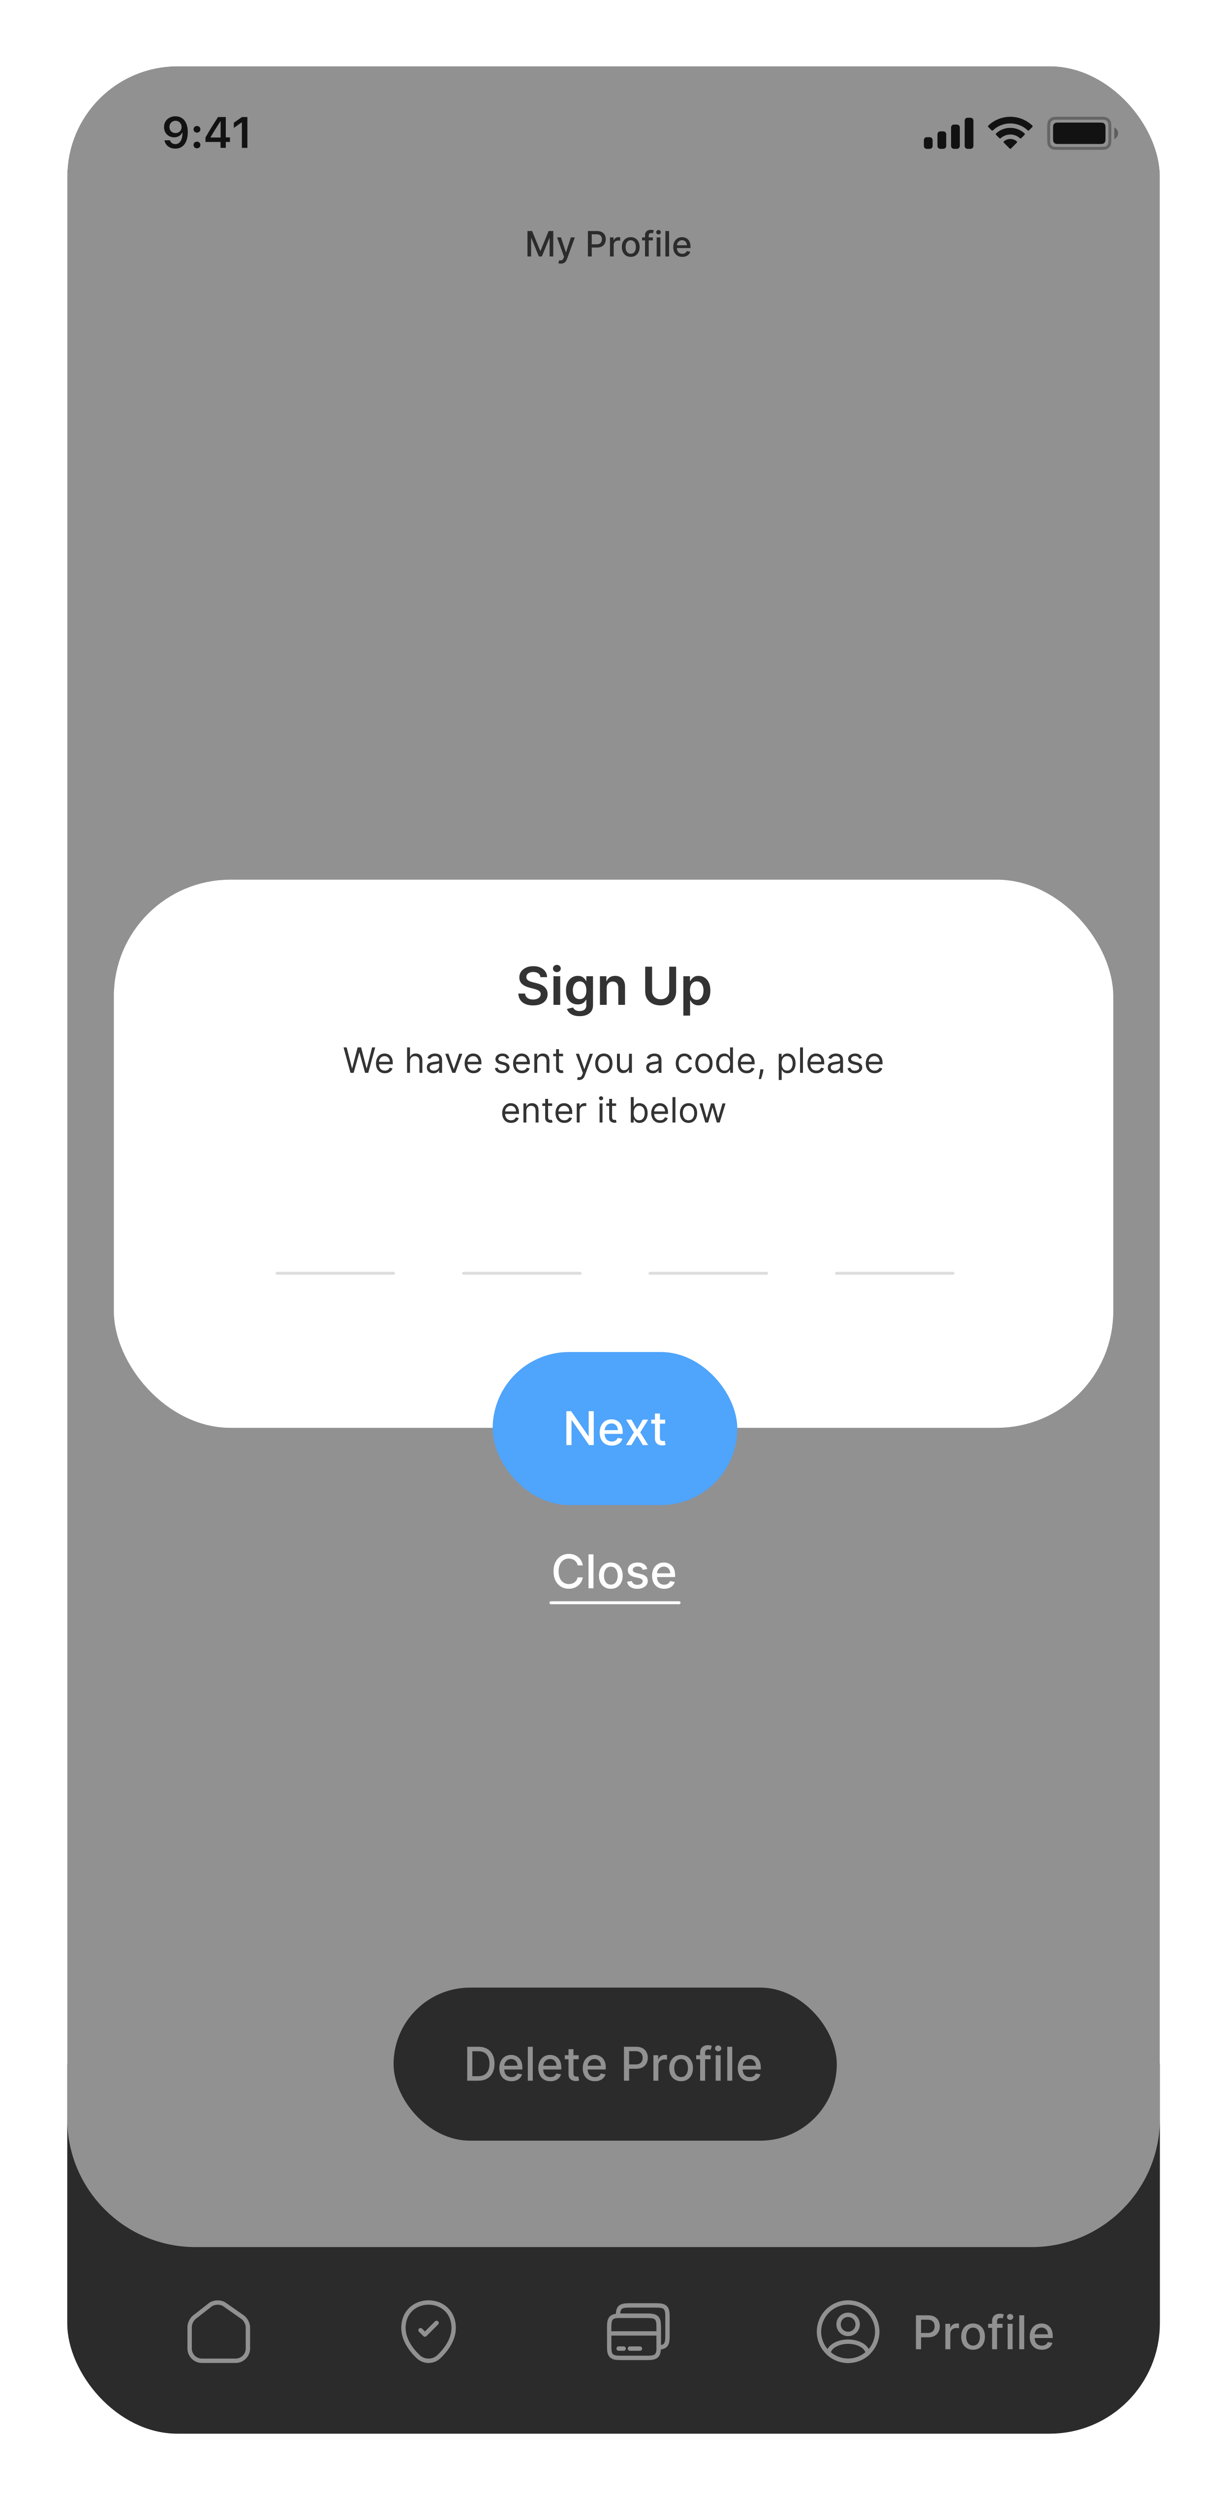 <svg width="223" height="453" viewBox="0 0 223 453" fill="none" xmlns="http://www.w3.org/2000/svg">
<g filter="url(#filter0_d_1_2633)">
<g clip-path="url(#clip0_1_2633)">
<rect x="12.191" y="13" width="198.096" height="428.943" rx="20" fill="white"/>
<rect width="198.096" height="67.088" transform="matrix(1 0 0 -1 12.193 441.944)" fill="#333333"/>
<path d="M12.192 13H210.288V384.892C210.288 397.729 199.882 408.135 187.045 408.135H35.436C22.599 408.135 12.192 397.729 12.192 384.892V13Z" fill="white"/>
<path opacity="0.35" fill-rule="evenodd" clip-rule="evenodd" d="M199.23 22.685H192.116C191.713 22.685 191.442 22.685 191.234 22.702C191.032 22.719 190.935 22.748 190.871 22.781C190.706 22.865 190.571 23 190.487 23.166C190.454 23.23 190.425 23.326 190.408 23.528C190.391 23.737 190.391 24.007 190.391 24.411V25.89C190.391 26.293 190.391 26.564 190.408 26.772C190.425 26.974 190.454 27.071 190.487 27.135C190.571 27.3 190.706 27.435 190.871 27.519C190.935 27.552 191.032 27.581 191.234 27.598C191.442 27.615 191.713 27.615 192.116 27.615H199.23C199.633 27.615 199.904 27.615 200.112 27.598C200.314 27.581 200.411 27.552 200.475 27.519C200.641 27.435 200.775 27.3 200.86 27.135C200.892 27.071 200.922 26.974 200.938 26.772C200.955 26.564 200.956 26.293 200.956 25.89V24.411C200.956 24.007 200.955 23.737 200.938 23.528C200.922 23.326 200.892 23.23 200.86 23.166C200.775 23 200.641 22.865 200.475 22.781C200.411 22.748 200.314 22.719 200.112 22.702C199.904 22.685 199.633 22.685 199.23 22.685ZM190.016 22.926C189.862 23.227 189.862 23.622 189.862 24.411V25.89C189.862 26.679 189.862 27.073 190.016 27.375C190.151 27.64 190.366 27.855 190.631 27.99C190.933 28.144 191.327 28.144 192.116 28.144H199.23C200.019 28.144 200.413 28.144 200.715 27.99C200.98 27.855 201.195 27.64 201.33 27.375C201.484 27.073 201.484 26.679 201.484 25.89V24.411C201.484 23.622 201.484 23.227 201.33 22.926C201.195 22.661 200.98 22.445 200.715 22.31C200.413 22.157 200.019 22.157 199.23 22.157H192.116C191.327 22.157 190.933 22.157 190.631 22.31C190.366 22.445 190.151 22.661 190.016 22.926Z" fill="black"/>
<path opacity="0.4" d="M202.012 24.094V26.207C202.437 26.028 202.713 25.611 202.713 25.15C202.713 24.689 202.437 24.273 202.012 24.094Z" fill="black"/>
<path d="M190.919 24.34C190.919 23.946 190.919 23.748 190.995 23.598C191.063 23.465 191.171 23.358 191.303 23.29C191.454 23.213 191.651 23.213 192.046 23.213H199.3C199.695 23.213 199.892 23.213 200.043 23.29C200.175 23.358 200.283 23.465 200.351 23.598C200.427 23.748 200.427 23.946 200.427 24.34V25.96C200.427 26.355 200.427 26.552 200.351 26.703C200.283 26.835 200.175 26.943 200.043 27.01C199.892 27.087 199.695 27.087 199.3 27.087H192.046C191.651 27.087 191.454 27.087 191.303 27.01C191.171 26.943 191.063 26.835 190.995 26.703C190.919 26.552 190.919 26.355 190.919 25.96V24.34Z" fill="black"/>
<path fill-rule="evenodd" clip-rule="evenodd" d="M183.171 23.362C184.346 23.362 185.477 23.813 186.329 24.622C186.393 24.685 186.495 24.684 186.558 24.621L187.171 24.002C187.203 23.97 187.221 23.927 187.221 23.881C187.221 23.836 187.202 23.793 187.17 23.761C184.934 21.62 181.408 21.62 179.172 23.761C179.14 23.793 179.121 23.836 179.121 23.881C179.121 23.927 179.139 23.97 179.171 24.002L179.784 24.621C179.847 24.684 179.95 24.685 180.014 24.622C180.866 23.813 181.996 23.362 183.171 23.362ZM183.171 25.373C183.817 25.373 184.44 25.613 184.918 26.046C184.983 26.108 185.085 26.106 185.148 26.043L185.76 25.425C185.793 25.393 185.811 25.349 185.81 25.303C185.81 25.257 185.791 25.214 185.758 25.182C184.3 23.827 182.043 23.827 180.586 25.182C180.553 25.214 180.534 25.257 180.534 25.303C180.533 25.349 180.551 25.393 180.583 25.425L181.196 26.043C181.259 26.106 181.361 26.108 181.425 26.046C181.904 25.613 182.526 25.374 183.171 25.373ZM184.398 26.727C184.399 26.773 184.381 26.817 184.348 26.849L183.289 27.917C183.258 27.948 183.215 27.966 183.171 27.966C183.127 27.966 183.085 27.948 183.054 27.917L181.994 26.849C181.961 26.817 181.943 26.773 181.944 26.727C181.945 26.681 181.965 26.637 181.999 26.607C182.676 26.035 183.667 26.035 184.343 26.607C184.377 26.637 184.397 26.681 184.398 26.727Z" fill="black"/>
<path fill-rule="evenodd" clip-rule="evenodd" d="M175.952 22.333H175.424C175.132 22.333 174.896 22.569 174.896 22.861V27.439C174.896 27.731 175.132 27.968 175.424 27.968H175.952C176.244 27.968 176.48 27.731 176.48 27.439V22.861C176.48 22.569 176.244 22.333 175.952 22.333ZM172.959 23.565H173.487C173.779 23.565 174.015 23.802 174.015 24.094V27.439C174.015 27.731 173.779 27.968 173.487 27.968H172.959C172.667 27.968 172.43 27.731 172.43 27.439V24.094C172.43 23.802 172.667 23.565 172.959 23.565ZM171.022 24.798H170.493C170.202 24.798 169.965 25.035 169.965 25.326V27.439C169.965 27.731 170.202 27.968 170.493 27.968H171.022C171.313 27.968 171.55 27.731 171.55 27.439V25.326C171.55 25.035 171.313 24.798 171.022 24.798ZM168.557 25.855H168.028C167.737 25.855 167.5 26.091 167.5 26.383V27.439C167.5 27.731 167.737 27.968 168.028 27.968H168.557C168.848 27.968 169.085 27.731 169.085 27.439V26.383C169.085 26.091 168.848 25.855 168.557 25.855Z" fill="black"/>
<path d="M31.782 27.927C33.202 27.927 34.045 26.816 34.045 24.932C34.045 23.083 33.148 22.069 31.813 22.069C30.598 22.069 29.739 22.885 29.739 24.027C29.739 25.098 30.513 25.88 31.577 25.88C32.231 25.88 32.761 25.578 33.024 25.048H33.09C33.078 26.36 32.61 27.11 31.794 27.11C31.314 27.11 30.931 26.847 30.811 26.422H29.816C29.979 27.331 30.76 27.927 31.782 27.927ZM31.817 25.11C31.167 25.11 30.718 24.654 30.718 23.996C30.718 23.365 31.19 22.881 31.821 22.881C32.451 22.881 32.923 23.373 32.923 24.015C32.923 24.65 32.463 25.11 31.817 25.11Z" fill="black"/>
<path d="M35.71 25.029C36.077 25.029 36.329 24.77 36.329 24.429C36.329 24.085 36.077 23.829 35.71 23.829C35.346 23.829 35.091 24.085 35.091 24.429C35.091 24.77 35.346 25.029 35.71 25.029ZM35.71 27.869C36.077 27.869 36.329 27.61 36.329 27.265C36.329 26.925 36.077 26.665 35.71 26.665C35.346 26.665 35.091 26.925 35.091 27.265C35.091 27.61 35.346 27.869 35.71 27.869Z" fill="black"/>
<path d="M39.982 27.791H40.938V26.72H41.692V25.895H40.938V22.208H39.529C38.771 23.361 37.978 24.646 37.255 25.903V26.72H39.982V27.791ZM38.179 25.861C38.725 24.913 39.371 23.88 39.944 23.005H39.998V25.919H38.179V25.861Z" fill="black"/>
<path d="M43.852 27.791H44.85V22.208H43.856L42.397 23.234V24.174L43.786 23.191H43.852V27.791Z" fill="black"/>
<path d="M95.63 42.859H96.474L97.942 46.443H97.996L99.464 42.859H100.308V47.469H99.646V44.133H99.603L98.244 47.463H97.694L96.335 44.131H96.292V47.469H95.63V42.859ZM101.691 48.766C101.59 48.766 101.499 48.758 101.416 48.741C101.333 48.726 101.272 48.71 101.231 48.692L101.393 48.14C101.517 48.173 101.626 48.188 101.722 48.183C101.818 48.178 101.903 48.142 101.977 48.075C102.052 48.007 102.118 47.897 102.175 47.744L102.258 47.514L100.993 44.012H101.713L102.589 46.695H102.625L103.501 44.012H104.223L102.798 47.931C102.732 48.111 102.648 48.263 102.546 48.388C102.444 48.514 102.322 48.608 102.181 48.672C102.04 48.734 101.877 48.766 101.691 48.766ZM106.587 47.469V42.859H108.231C108.589 42.859 108.886 42.925 109.122 43.055C109.358 43.186 109.534 43.364 109.651 43.591C109.768 43.816 109.827 44.069 109.827 44.352C109.827 44.635 109.767 44.89 109.649 45.117C109.532 45.342 109.355 45.521 109.118 45.653C108.882 45.783 108.586 45.849 108.228 45.849H107.098V45.259H108.165C108.392 45.259 108.576 45.22 108.717 45.142C108.858 45.062 108.961 44.954 109.027 44.818C109.094 44.681 109.127 44.526 109.127 44.352C109.127 44.178 109.094 44.023 109.027 43.888C108.961 43.753 108.857 43.647 108.715 43.571C108.574 43.494 108.387 43.456 108.156 43.456H107.283V47.469H106.587ZM110.588 47.469V44.012H111.239V44.561H111.275C111.338 44.375 111.449 44.229 111.608 44.122C111.768 44.014 111.95 43.96 112.153 43.96C112.195 43.96 112.244 43.962 112.301 43.965C112.36 43.968 112.405 43.971 112.438 43.976V44.62C112.411 44.612 112.363 44.604 112.294 44.595C112.225 44.584 112.156 44.579 112.087 44.579C111.928 44.579 111.786 44.613 111.662 44.68C111.539 44.746 111.441 44.839 111.369 44.957C111.297 45.074 111.261 45.208 111.261 45.358V47.469H110.588ZM114.354 47.539C114.029 47.539 113.747 47.465 113.505 47.316C113.263 47.168 113.076 46.96 112.942 46.693C112.809 46.426 112.742 46.114 112.742 45.756C112.742 45.398 112.809 45.084 112.942 44.815C113.076 44.547 113.263 44.338 113.505 44.19C113.747 44.041 114.029 43.967 114.354 43.967C114.678 43.967 114.961 44.041 115.202 44.19C115.444 44.338 115.631 44.547 115.765 44.815C115.899 45.084 115.965 45.398 115.965 45.756C115.965 46.114 115.899 46.426 115.765 46.693C115.631 46.96 115.444 47.168 115.202 47.316C114.961 47.465 114.678 47.539 114.354 47.539ZM114.356 46.974C114.566 46.974 114.74 46.919 114.878 46.808C115.016 46.697 115.118 46.549 115.184 46.364C115.252 46.179 115.286 45.976 115.286 45.754C115.286 45.533 115.252 45.331 115.184 45.146C115.118 44.96 115.016 44.811 114.878 44.698C114.74 44.586 114.566 44.529 114.356 44.529C114.144 44.529 113.969 44.586 113.829 44.698C113.691 44.811 113.588 44.96 113.521 45.146C113.455 45.331 113.422 45.533 113.422 45.754C113.422 45.976 113.455 46.179 113.521 46.364C113.588 46.549 113.691 46.697 113.829 46.808C113.969 46.919 114.144 46.974 114.356 46.974ZM118.362 44.012V44.552H116.408V44.012H118.362ZM116.944 47.469V43.611C116.944 43.395 116.991 43.216 117.086 43.073C117.18 42.929 117.306 42.822 117.462 42.751C117.618 42.679 117.787 42.643 117.971 42.643C118.106 42.643 118.221 42.654 118.317 42.677C118.413 42.698 118.485 42.717 118.531 42.735L118.373 43.28C118.342 43.271 118.301 43.261 118.252 43.249C118.202 43.235 118.142 43.228 118.072 43.228C117.908 43.228 117.791 43.269 117.721 43.35C117.652 43.431 117.617 43.548 117.617 43.701V47.469H116.944ZM119.057 47.469V44.012H119.73V47.469H119.057ZM119.397 43.478C119.28 43.478 119.179 43.439 119.095 43.361C119.012 43.282 118.971 43.187 118.971 43.078C118.971 42.967 119.012 42.872 119.095 42.794C119.179 42.714 119.28 42.675 119.397 42.675C119.514 42.675 119.613 42.714 119.696 42.794C119.78 42.872 119.822 42.967 119.822 43.078C119.822 43.187 119.78 43.282 119.696 43.361C119.613 43.439 119.514 43.478 119.397 43.478ZM121.308 42.859V47.469H120.635V42.859H121.308ZM123.704 47.539C123.363 47.539 123.07 47.466 122.824 47.321C122.579 47.174 122.39 46.967 122.257 46.702C122.125 46.435 122.058 46.122 122.058 45.763C122.058 45.409 122.125 45.097 122.257 44.827C122.39 44.556 122.576 44.346 122.815 44.194C123.055 44.042 123.336 43.967 123.657 43.967C123.852 43.967 124.041 43.999 124.224 44.063C124.407 44.128 124.571 44.229 124.717 44.367C124.863 44.505 124.977 44.685 125.061 44.905C125.145 45.124 125.187 45.391 125.187 45.705V45.943H122.439V45.439H124.528C124.528 45.262 124.492 45.105 124.42 44.968C124.348 44.83 124.247 44.722 124.116 44.642C123.987 44.562 123.835 44.523 123.661 44.523C123.472 44.523 123.307 44.569 123.166 44.662C123.026 44.754 122.918 44.874 122.842 45.023C122.767 45.169 122.729 45.329 122.729 45.502V45.896C122.729 46.127 122.77 46.324 122.851 46.486C122.933 46.648 123.048 46.772 123.195 46.857C123.342 46.941 123.514 46.983 123.711 46.983C123.838 46.983 123.955 46.965 124.06 46.929C124.165 46.892 124.256 46.836 124.332 46.763C124.409 46.689 124.467 46.598 124.508 46.49L125.145 46.605C125.094 46.793 125.002 46.957 124.87 47.098C124.74 47.237 124.575 47.346 124.377 47.424C124.181 47.501 123.956 47.539 123.704 47.539Z" fill="#333333"/>
<path d="M166.062 426.644V420.497H168.253C168.731 420.497 169.128 420.584 169.442 420.758C169.756 420.932 169.991 421.17 170.147 421.473C170.303 421.773 170.381 422.111 170.381 422.487C170.381 422.865 170.302 423.205 170.144 423.508C169.988 423.808 169.752 424.046 169.436 424.222C169.122 424.396 168.726 424.483 168.25 424.483H166.743V423.697H168.166C168.468 423.697 168.713 423.645 168.901 423.541C169.09 423.434 169.228 423.29 169.316 423.108C169.404 422.926 169.448 422.719 169.448 422.487C169.448 422.255 169.404 422.049 169.316 421.869C169.228 421.689 169.089 421.548 168.898 421.446C168.71 421.343 168.462 421.292 168.154 421.292H166.989V426.644H166.062ZM171.396 426.644V422.034H172.264V422.766H172.312C172.396 422.518 172.544 422.323 172.756 422.181C172.97 422.037 173.212 421.965 173.482 421.965C173.538 421.965 173.604 421.967 173.68 421.971C173.759 421.975 173.82 421.98 173.864 421.986V422.844C173.828 422.834 173.764 422.823 173.671 422.811C173.579 422.797 173.487 422.79 173.395 422.79C173.183 422.79 172.994 422.835 172.828 422.925C172.664 423.013 172.534 423.136 172.438 423.294C172.342 423.45 172.294 423.629 172.294 423.829V426.644H171.396ZM176.417 426.737C175.985 426.737 175.608 426.638 175.286 426.44C174.963 426.242 174.713 425.965 174.535 425.609C174.357 425.252 174.268 424.836 174.268 424.36C174.268 423.882 174.357 423.464 174.535 423.105C174.713 422.747 174.963 422.469 175.286 422.271C175.608 422.073 175.985 421.974 176.417 421.974C176.849 421.974 177.226 422.073 177.549 422.271C177.871 422.469 178.121 422.747 178.299 423.105C178.477 423.464 178.566 423.882 178.566 424.36C178.566 424.836 178.477 425.252 178.299 425.609C178.121 425.965 177.871 426.242 177.549 426.44C177.226 426.638 176.849 426.737 176.417 426.737ZM176.42 425.984C176.7 425.984 176.932 425.91 177.116 425.762C177.3 425.614 177.437 425.416 177.525 425.17C177.615 424.924 177.66 424.653 177.66 424.357C177.66 424.063 177.615 423.793 177.525 423.547C177.437 423.298 177.3 423.099 177.116 422.949C176.932 422.799 176.7 422.724 176.42 422.724C176.138 422.724 175.904 422.799 175.718 422.949C175.534 423.099 175.397 423.298 175.307 423.547C175.218 423.793 175.174 424.063 175.174 424.357C175.174 424.653 175.218 424.924 175.307 425.17C175.397 425.416 175.534 425.614 175.718 425.762C175.904 425.91 176.138 425.984 176.42 425.984ZM181.762 422.034V422.754H179.157V422.034H181.762ZM179.871 426.644V421.5C179.871 421.211 179.934 420.972 180.06 420.782C180.186 420.59 180.353 420.447 180.561 420.353C180.769 420.257 180.996 420.209 181.24 420.209C181.42 420.209 181.574 420.224 181.702 420.254C181.83 420.282 181.925 420.308 181.987 420.332L181.777 421.058C181.735 421.046 181.681 421.032 181.615 421.016C181.549 420.998 181.469 420.989 181.375 420.989C181.157 420.989 181.001 421.043 180.906 421.151C180.814 421.259 180.768 421.416 180.768 421.62V426.644H179.871ZM182.688 426.644V422.034H183.585V426.644H182.688ZM183.141 421.322C182.985 421.322 182.851 421.27 182.739 421.166C182.629 421.06 182.574 420.934 182.574 420.788C182.574 420.64 182.629 420.514 182.739 420.41C182.851 420.304 182.985 420.251 183.141 420.251C183.297 420.251 183.43 420.304 183.54 420.41C183.652 420.514 183.708 420.64 183.708 420.788C183.708 420.934 183.652 421.06 183.54 421.166C183.43 421.27 183.297 421.322 183.141 421.322ZM185.69 420.497V426.644H184.793V420.497H185.69ZM188.884 426.737C188.43 426.737 188.039 426.64 187.711 426.446C187.385 426.25 187.132 425.975 186.954 425.621C186.778 425.264 186.69 424.847 186.69 424.369C186.69 423.897 186.778 423.481 186.954 423.12C187.132 422.76 187.381 422.479 187.699 422.277C188.019 422.075 188.393 421.974 188.821 421.974C189.081 421.974 189.334 422.017 189.578 422.103C189.822 422.189 190.041 422.324 190.235 422.508C190.429 422.692 190.582 422.931 190.694 423.225C190.806 423.518 190.862 423.873 190.862 424.291V424.609H187.198V423.937H189.983C189.983 423.701 189.935 423.492 189.839 423.309C189.743 423.125 189.608 422.98 189.434 422.874C189.262 422.768 189.059 422.715 188.827 422.715C188.575 422.715 188.355 422.777 188.167 422.901C187.981 423.023 187.837 423.183 187.735 423.381C187.635 423.578 187.585 423.791 187.585 424.021V424.546C187.585 424.854 187.639 425.116 187.747 425.332C187.857 425.549 188.01 425.714 188.206 425.828C188.402 425.94 188.631 425.996 188.893 425.996C189.063 425.996 189.218 425.972 189.359 425.924C189.499 425.874 189.62 425.8 189.722 425.702C189.824 425.604 189.902 425.482 189.956 425.338L190.805 425.491C190.737 425.742 190.615 425.961 190.439 426.149C190.265 426.335 190.046 426.48 189.782 426.584C189.52 426.686 189.22 426.737 188.884 426.737Z" fill="white"/>
<path d="M38.088 418.616L35.241 420.835C34.765 421.204 34.38 421.992 34.38 422.588V426.503C34.38 427.728 35.378 428.732 36.604 428.732H42.721C43.946 428.732 44.945 427.728 44.945 426.508V422.662C44.945 422.023 44.517 421.204 43.994 420.84L40.729 418.553C39.99 418.035 38.801 418.061 38.088 418.616Z" stroke="white" stroke-width="0.792" stroke-linecap="round" stroke-linejoin="round"/>
<path d="M153.828 423.867C153.791 423.862 153.744 423.862 153.701 423.867C152.772 423.835 152.032 423.074 152.032 422.139C152.032 421.183 152.803 420.407 153.765 420.407C154.721 420.407 155.497 421.183 155.497 422.139C155.492 423.074 154.758 423.835 153.828 423.867Z" stroke="white" stroke-width="0.792" stroke-linecap="round" stroke-linejoin="round"/>
<path d="M157.325 427.353C156.385 428.214 155.138 428.737 153.765 428.737C152.391 428.737 151.144 428.214 150.204 427.353C150.257 426.857 150.574 426.371 151.139 425.99C152.587 425.029 154.953 425.029 156.39 425.99C156.955 426.371 157.272 426.857 157.325 427.353Z" stroke="white" stroke-width="0.792" stroke-linecap="round" stroke-linejoin="round"/>
<path d="M153.764 428.737C156.682 428.737 159.047 426.372 159.047 423.455C159.047 420.537 156.682 418.172 153.764 418.172C150.847 418.172 148.482 420.537 148.482 423.455C148.482 426.372 150.847 428.737 153.764 428.737Z" stroke="white" stroke-width="0.792" stroke-linecap="round" stroke-linejoin="round"/>
<path d="M73.27 421.601C74.311 417.026 81.088 417.031 82.123 421.606C82.731 424.289 81.062 426.561 79.598 427.966C78.537 428.991 76.857 428.991 75.79 427.966C74.332 426.561 72.662 424.284 73.27 421.601Z" stroke="white" stroke-width="0.792"/>
<path d="M76.244 423.191L77.037 423.983L79.15 421.87" stroke="white" stroke-width="0.792" stroke-linecap="round" stroke-linejoin="round"/>
<path d="M110.447 423.777H119.428" stroke="white" stroke-width="0.792" stroke-miterlimit="10" stroke-linecap="round" stroke-linejoin="round"/>
<path d="M119.428 422.546V426.323C119.412 427.829 119 428.209 117.431 428.209H112.444C110.849 428.209 110.447 427.813 110.447 426.239V422.546C110.447 421.12 110.78 420.66 112.032 420.586C112.159 420.581 112.296 420.576 112.444 420.576H117.431C119.026 420.576 119.428 420.972 119.428 422.546Z" stroke="white" stroke-width="0.792" stroke-linecap="round" stroke-linejoin="round"/>
<path d="M121.013 420.671V424.363C121.013 425.79 120.68 426.249 119.428 426.323V422.546C119.428 420.972 119.026 420.576 117.431 420.576H112.444C112.296 420.576 112.159 420.581 112.032 420.586C112.048 419.081 112.46 418.7 114.029 418.7H119.016C120.611 418.7 121.013 419.097 121.013 420.671Z" stroke="white" stroke-width="0.792" stroke-linecap="round" stroke-linejoin="round"/>
<path d="M112.164 426.524H113.073" stroke="white" stroke-width="0.792" stroke-miterlimit="10" stroke-linecap="round" stroke-linejoin="round"/>
<path d="M114.203 426.524H116.021" stroke="white" stroke-width="0.792" stroke-miterlimit="10" stroke-linecap="round" stroke-linejoin="round"/>
<rect x="82.978" y="213.737" width="57.356" height="27.735" rx="13.867" fill="#333333"/>
<path d="M99.685 226.072C99.653 225.788 99.521 225.568 99.288 225.412C99.056 225.254 98.764 225.175 98.412 225.175C98.16 225.175 97.942 225.215 97.758 225.295C97.574 225.373 97.431 225.481 97.329 225.619C97.228 225.755 97.178 225.91 97.178 226.084C97.178 226.23 97.213 226.356 97.281 226.462C97.351 226.568 97.442 226.657 97.554 226.73C97.668 226.8 97.79 226.859 97.92 226.907C98.05 226.953 98.175 226.991 98.295 227.021L98.895 227.177C99.091 227.225 99.293 227.29 99.499 227.372C99.705 227.454 99.896 227.562 100.072 227.696C100.248 227.83 100.39 227.996 100.498 228.194C100.608 228.392 100.663 228.629 100.663 228.906C100.663 229.254 100.573 229.563 100.393 229.833C100.215 230.103 99.956 230.316 99.616 230.472C99.278 230.628 98.868 230.706 98.388 230.706C97.928 230.706 97.53 230.633 97.194 230.487C96.857 230.341 96.594 230.134 96.404 229.866C96.214 229.596 96.109 229.276 96.089 228.906H97.019C97.037 229.128 97.109 229.313 97.236 229.461C97.364 229.607 97.527 229.716 97.725 229.788C97.925 229.858 98.144 229.893 98.382 229.893C98.644 229.893 98.877 229.852 99.081 229.77C99.287 229.686 99.45 229.57 99.568 229.422C99.686 229.272 99.745 229.097 99.745 228.897C99.745 228.714 99.693 228.565 99.589 228.449C99.487 228.333 99.347 228.237 99.171 228.161C98.997 228.085 98.8 228.018 98.58 227.96L97.854 227.762C97.362 227.628 96.971 227.431 96.683 227.171C96.397 226.911 96.254 226.566 96.254 226.138C96.254 225.784 96.35 225.475 96.542 225.211C96.734 224.947 96.994 224.742 97.323 224.595C97.651 224.447 98.021 224.373 98.433 224.373C98.849 224.373 99.216 224.446 99.535 224.592C99.855 224.739 100.107 224.94 100.291 225.196C100.475 225.45 100.571 225.742 100.579 226.072H99.685ZM101.699 230.604V225.994H102.597V230.604H101.699ZM102.153 225.283C101.997 225.283 101.862 225.231 101.75 225.127C101.64 225.021 101.585 224.895 101.585 224.749C101.585 224.6 101.64 224.474 101.75 224.37C101.862 224.264 101.997 224.211 102.153 224.211C102.309 224.211 102.442 224.264 102.552 224.37C102.664 224.474 102.72 224.6 102.72 224.749C102.72 224.895 102.664 225.021 102.552 225.127C102.442 225.231 102.309 225.283 102.153 225.283ZM105.737 232.429C105.371 232.429 105.056 232.381 104.792 232.285C104.53 232.189 104.315 232.062 104.149 231.904C103.983 231.746 103.859 231.573 103.777 231.385L104.549 231.067C104.603 231.155 104.675 231.248 104.765 231.346C104.857 231.446 104.981 231.531 105.137 231.601C105.295 231.671 105.498 231.706 105.746 231.706C106.086 231.706 106.367 231.623 106.59 231.457C106.812 231.293 106.923 231.031 106.923 230.67V229.764H106.866C106.812 229.862 106.734 229.971 106.632 230.091C106.531 230.211 106.393 230.315 106.217 230.403C106.041 230.491 105.812 230.535 105.53 230.535C105.166 230.535 104.838 230.45 104.546 230.28C104.255 230.108 104.025 229.855 103.855 229.521C103.687 229.185 103.603 228.771 103.603 228.281C103.603 227.791 103.686 227.371 103.852 227.021C104.02 226.67 104.25 226.402 104.543 226.216C104.835 226.028 105.166 225.934 105.536 225.934C105.822 225.934 106.053 225.982 106.229 226.078C106.405 226.172 106.543 226.282 106.641 226.408C106.741 226.534 106.818 226.645 106.872 226.742H106.938V225.994H107.817V230.706C107.817 231.103 107.725 231.428 107.541 231.682C107.357 231.936 107.108 232.124 106.794 232.246C106.481 232.368 106.129 232.429 105.737 232.429ZM105.728 229.791C105.986 229.791 106.204 229.731 106.382 229.611C106.563 229.489 106.699 229.315 106.791 229.089C106.885 228.861 106.932 228.587 106.932 228.269C106.932 227.959 106.886 227.686 106.794 227.45C106.702 227.214 106.567 227.03 106.388 226.898C106.21 226.764 105.99 226.696 105.728 226.696C105.458 226.696 105.233 226.767 105.053 226.907C104.873 227.045 104.737 227.233 104.645 227.471C104.555 227.709 104.51 227.975 104.51 228.269C104.51 228.571 104.556 228.837 104.648 229.065C104.74 229.293 104.876 229.471 105.056 229.599C105.238 229.727 105.462 229.791 105.728 229.791ZM109.918 227.867V230.604H109.021V225.994H109.882V226.745H109.939C110.045 226.5 110.211 226.304 110.437 226.156C110.665 226.008 110.953 225.934 111.299 225.934C111.613 225.934 111.888 226 112.124 226.132C112.36 226.262 112.543 226.456 112.673 226.715C112.804 226.973 112.869 227.292 112.869 227.672V230.604H111.971V227.78C111.971 227.446 111.884 227.185 111.71 226.997C111.536 226.807 111.297 226.712 110.993 226.712C110.785 226.712 110.599 226.757 110.437 226.847C110.277 226.937 110.15 227.069 110.056 227.243C109.964 227.415 109.918 227.623 109.918 227.867ZM120.334 224.457H121.264V228.5C121.264 228.931 121.163 229.312 120.961 229.644C120.759 229.974 120.475 230.234 120.109 230.424C119.743 230.612 119.313 230.706 118.821 230.706C118.331 230.706 117.903 230.612 117.537 230.424C117.17 230.234 116.886 229.974 116.684 229.644C116.482 229.312 116.381 228.931 116.381 228.5V224.457H117.308V228.425C117.308 228.703 117.369 228.951 117.492 229.167C117.616 229.383 117.791 229.553 118.017 229.677C118.243 229.799 118.511 229.86 118.821 229.86C119.133 229.86 119.402 229.799 119.629 229.677C119.857 229.553 120.031 229.383 120.151 229.167C120.273 228.951 120.334 228.703 120.334 228.425V224.457ZM122.541 232.333V225.994H123.417V226.742H123.492C123.544 226.645 123.619 226.534 123.717 226.408C123.815 226.282 123.951 226.172 124.126 226.078C124.3 225.982 124.53 225.934 124.816 225.934C125.188 225.934 125.52 226.028 125.812 226.216C126.104 226.404 126.334 226.675 126.5 227.03C126.668 227.384 126.752 227.81 126.752 228.308C126.752 228.807 126.669 229.234 126.503 229.59C126.337 229.944 126.108 230.217 125.818 230.409C125.528 230.599 125.197 230.694 124.825 230.694C124.545 230.694 124.316 230.647 124.138 230.553C123.961 230.459 123.823 230.349 123.723 230.223C123.623 230.097 123.546 229.985 123.492 229.887H123.438V232.333H122.541ZM123.42 228.299C123.42 228.623 123.467 228.908 123.561 229.152C123.655 229.396 123.791 229.587 123.969 229.725C124.148 229.861 124.366 229.929 124.624 229.929C124.892 229.929 125.116 229.858 125.296 229.716C125.476 229.572 125.612 229.377 125.704 229.131C125.798 228.885 125.845 228.607 125.845 228.299C125.845 227.995 125.799 227.722 125.707 227.48C125.617 227.238 125.481 227.047 125.299 226.907C125.119 226.767 124.894 226.696 124.624 226.696C124.364 226.696 124.144 226.764 123.963 226.898C123.785 227.032 123.65 227.219 123.558 227.459C123.466 227.699 123.42 227.979 123.42 228.299Z" fill="white"/>
<rect x="71.356" y="361.12" width="80.356" height="27.735" rx="13.867" fill="#333333"/>
<path d="M86.7 377.988H84.71V371.841H86.763C87.365 371.841 87.882 371.964 88.315 372.21C88.747 372.454 89.078 372.805 89.308 373.263C89.54 373.72 89.656 374.267 89.656 374.905C89.656 375.545 89.539 376.096 89.305 376.556C89.073 377.016 88.737 377.37 88.297 377.618C87.856 377.865 87.324 377.988 86.7 377.988ZM85.637 377.177H86.649C87.117 377.177 87.506 377.089 87.817 376.913C88.127 376.735 88.359 376.478 88.513 376.142C88.667 375.804 88.744 375.391 88.744 374.905C88.744 374.423 88.667 374.014 88.513 373.678C88.361 373.341 88.134 373.086 87.832 372.912C87.529 372.738 87.154 372.651 86.706 372.651H85.637V377.177ZM92.725 378.081C92.27 378.081 91.879 377.984 91.551 377.79C91.225 377.593 90.973 377.318 90.795 376.964C90.619 376.608 90.531 376.191 90.531 375.713C90.531 375.24 90.619 374.824 90.795 374.464C90.973 374.104 91.221 373.823 91.539 373.621C91.859 373.418 92.233 373.317 92.662 373.317C92.922 373.317 93.174 373.36 93.418 373.446C93.662 373.533 93.881 373.668 94.075 373.852C94.269 374.036 94.422 374.275 94.534 374.569C94.647 374.861 94.703 375.216 94.703 375.635V375.953H91.038V375.28H93.823C93.823 375.044 93.775 374.835 93.679 374.653C93.583 374.469 93.448 374.324 93.274 374.218C93.102 374.112 92.9 374.059 92.668 374.059C92.415 374.059 92.195 374.121 92.007 374.245C91.821 374.367 91.677 374.527 91.575 374.725C91.475 374.921 91.425 375.134 91.425 375.364V375.89C91.425 376.198 91.479 376.46 91.587 376.676C91.697 376.892 91.85 377.057 92.046 377.171C92.242 377.283 92.472 377.339 92.734 377.339C92.904 377.339 93.059 377.315 93.199 377.267C93.339 377.217 93.46 377.143 93.562 377.045C93.664 376.947 93.742 376.826 93.796 376.682L94.646 376.835C94.578 377.085 94.456 377.304 94.279 377.492C94.105 377.679 93.886 377.824 93.622 377.928C93.36 378.03 93.061 378.081 92.725 378.081ZM96.596 371.841V377.988H95.698V371.841H96.596ZM99.79 378.081C99.336 378.081 98.945 377.984 98.617 377.79C98.29 377.593 98.038 377.318 97.86 376.964C97.684 376.608 97.596 376.191 97.596 375.713C97.596 375.24 97.684 374.824 97.86 374.464C98.038 374.104 98.286 373.823 98.605 373.621C98.925 373.418 99.299 373.317 99.727 373.317C99.987 373.317 100.239 373.36 100.483 373.446C100.727 373.533 100.947 373.668 101.141 373.852C101.335 374.036 101.488 374.275 101.6 374.569C101.712 374.861 101.768 375.216 101.768 375.635V375.953H98.103V375.28H100.889C100.889 375.044 100.841 374.835 100.745 374.653C100.648 374.469 100.513 374.324 100.339 374.218C100.167 374.112 99.965 374.059 99.733 374.059C99.481 374.059 99.261 374.121 99.073 374.245C98.887 374.367 98.743 374.527 98.641 374.725C98.54 374.921 98.49 375.134 98.49 375.364V375.89C98.49 376.198 98.544 376.46 98.653 376.676C98.763 376.892 98.916 377.057 99.112 377.171C99.308 377.283 99.537 377.339 99.799 377.339C99.969 377.339 100.124 377.315 100.264 377.267C100.404 377.217 100.525 377.143 100.627 377.045C100.729 376.947 100.808 376.826 100.862 376.682L101.711 376.835C101.643 377.085 101.521 377.304 101.345 377.492C101.171 377.679 100.952 377.824 100.687 377.928C100.425 378.03 100.126 378.081 99.79 378.081ZM104.916 373.377V374.098H102.398V373.377H104.916ZM103.073 372.273H103.97V376.634C103.97 376.808 103.996 376.939 104.048 377.027C104.1 377.113 104.167 377.172 104.249 377.204C104.333 377.234 104.425 377.249 104.523 377.249C104.595 377.249 104.658 377.244 104.712 377.234C104.766 377.224 104.808 377.216 104.838 377.21L105 377.952C104.948 377.972 104.874 377.992 104.778 378.012C104.682 378.034 104.562 378.046 104.418 378.048C104.181 378.052 103.961 378.01 103.757 377.922C103.553 377.834 103.388 377.698 103.262 377.513C103.136 377.329 103.073 377.098 103.073 376.82V372.273ZM107.846 378.081C107.392 378.081 107.001 377.984 106.672 377.79C106.346 377.593 106.094 377.318 105.916 376.964C105.74 376.608 105.652 376.191 105.652 375.713C105.652 375.24 105.74 374.824 105.916 374.464C106.094 374.104 106.342 373.823 106.66 373.621C106.981 373.418 107.355 373.317 107.783 373.317C108.043 373.317 108.295 373.36 108.539 373.446C108.783 373.533 109.002 373.668 109.197 373.852C109.391 374.036 109.544 374.275 109.656 374.569C109.768 374.861 109.824 375.216 109.824 375.635V375.953H106.159V375.28H108.944C108.944 375.044 108.896 374.835 108.8 374.653C108.704 374.469 108.569 374.324 108.395 374.218C108.223 374.112 108.021 374.059 107.789 374.059C107.537 374.059 107.317 374.121 107.129 374.245C106.942 374.367 106.798 374.527 106.696 374.725C106.596 374.921 106.546 375.134 106.546 375.364V375.89C106.546 376.198 106.6 376.46 106.708 376.676C106.818 376.892 106.972 377.057 107.168 377.171C107.364 377.283 107.593 377.339 107.855 377.339C108.025 377.339 108.18 377.315 108.32 377.267C108.46 377.217 108.581 377.143 108.683 377.045C108.785 376.947 108.863 376.826 108.917 376.682L109.767 376.835C109.699 377.085 109.577 377.304 109.401 377.492C109.227 377.679 109.007 377.824 108.743 377.928C108.481 378.03 108.182 378.081 107.846 378.081ZM113.128 377.988V371.841H115.32C115.798 371.841 116.194 371.928 116.508 372.102C116.822 372.276 117.057 372.514 117.213 372.816C117.37 373.116 117.448 373.454 117.448 373.831C117.448 374.209 117.369 374.549 117.21 374.851C117.054 375.151 116.818 375.389 116.502 375.565C116.188 375.74 115.793 375.827 115.317 375.827H113.81V375.04H115.233C115.535 375.04 115.78 374.988 115.968 374.884C116.156 374.778 116.294 374.634 116.382 374.452C116.47 374.27 116.514 374.063 116.514 373.831C116.514 373.599 116.47 373.392 116.382 373.212C116.294 373.032 116.155 372.891 115.965 372.789C115.777 372.687 115.529 372.636 115.221 372.636H114.056V377.988H113.128ZM118.463 377.988V373.377H119.33V374.11H119.378C119.462 373.862 119.61 373.667 119.822 373.525C120.037 373.38 120.279 373.308 120.549 373.308C120.605 373.308 120.671 373.31 120.747 373.314C120.825 373.318 120.886 373.323 120.93 373.329V374.188C120.894 374.178 120.83 374.167 120.738 374.155C120.646 374.141 120.554 374.134 120.462 374.134C120.25 374.134 120.061 374.179 119.895 374.269C119.73 374.357 119.6 374.48 119.504 374.638C119.408 374.794 119.36 374.972 119.36 375.172V377.988H118.463ZM123.483 378.081C123.051 378.081 122.674 377.982 122.352 377.784C122.03 377.585 121.78 377.308 121.602 376.952C121.424 376.596 121.334 376.18 121.334 375.704C121.334 375.225 121.424 374.807 121.602 374.449C121.78 374.091 122.03 373.813 122.352 373.615C122.674 373.416 123.051 373.317 123.483 373.317C123.916 373.317 124.293 373.416 124.615 373.615C124.937 373.813 125.187 374.091 125.365 374.449C125.543 374.807 125.633 375.225 125.633 375.704C125.633 376.18 125.543 376.596 125.365 376.952C125.187 377.308 124.937 377.585 124.615 377.784C124.293 377.982 123.916 378.081 123.483 378.081ZM123.486 377.327C123.767 377.327 123.999 377.253 124.183 377.105C124.367 376.957 124.503 376.76 124.591 376.514C124.681 376.268 124.726 375.997 124.726 375.701C124.726 375.406 124.681 375.136 124.591 374.89C124.503 374.642 124.367 374.443 124.183 374.293C123.999 374.143 123.767 374.068 123.486 374.068C123.204 374.068 122.97 374.143 122.784 374.293C122.6 374.443 122.463 374.642 122.373 374.89C122.285 375.136 122.241 375.406 122.241 375.701C122.241 375.997 122.285 376.268 122.373 376.514C122.463 376.76 122.6 376.957 122.784 377.105C122.97 377.253 123.204 377.327 123.486 377.327ZM128.828 373.377V374.098H126.223V373.377H128.828ZM126.937 377.988V372.843C126.937 372.555 127 372.316 127.127 372.126C127.253 371.934 127.42 371.791 127.628 371.697C127.836 371.601 128.062 371.553 128.306 371.553C128.486 371.553 128.64 371.568 128.768 371.598C128.896 371.626 128.991 371.652 129.053 371.676L128.843 372.402C128.801 372.39 128.747 372.376 128.681 372.36C128.615 372.342 128.535 372.333 128.441 372.333C128.223 372.333 128.067 372.387 127.973 372.495C127.881 372.603 127.835 372.759 127.835 372.963V377.988H126.937ZM129.754 377.988V373.377H130.652V377.988H129.754ZM130.208 372.666C130.051 372.666 129.917 372.614 129.805 372.51C129.695 372.404 129.64 372.278 129.64 372.132C129.64 371.984 129.695 371.858 129.805 371.754C129.917 371.648 130.051 371.595 130.208 371.595C130.364 371.595 130.497 371.648 130.607 371.754C130.719 371.858 130.775 371.984 130.775 372.132C130.775 372.278 130.719 372.404 130.607 372.51C130.497 372.614 130.364 372.666 130.208 372.666ZM132.756 371.841V377.988H131.859V371.841H132.756ZM135.951 378.081C135.497 378.081 135.105 377.984 134.777 377.79C134.451 377.593 134.199 377.318 134.021 376.964C133.845 376.608 133.757 376.191 133.757 375.713C133.757 375.24 133.845 374.824 134.021 374.464C134.199 374.104 134.447 373.823 134.765 373.621C135.085 373.418 135.46 373.317 135.888 373.317C136.148 373.317 136.4 373.36 136.644 373.446C136.888 373.533 137.107 373.668 137.301 373.852C137.496 374.036 137.649 374.275 137.761 374.569C137.873 374.861 137.929 375.216 137.929 375.635V375.953H134.264V375.28H137.049C137.049 375.044 137.001 374.835 136.905 374.653C136.809 374.469 136.674 374.324 136.5 374.218C136.328 374.112 136.126 374.059 135.894 374.059C135.642 374.059 135.422 374.121 135.233 374.245C135.047 374.367 134.903 374.527 134.801 374.725C134.701 374.921 134.651 375.134 134.651 375.364V375.89C134.651 376.198 134.705 376.46 134.813 376.676C134.923 376.892 135.076 377.057 135.272 377.171C135.469 377.283 135.698 377.339 135.96 377.339C136.13 377.339 136.285 377.315 136.425 377.267C136.565 377.217 136.686 377.143 136.788 377.045C136.89 376.947 136.968 376.826 137.022 376.682L137.872 376.835C137.804 377.085 137.682 377.304 137.506 377.492C137.331 377.679 137.112 377.824 136.848 377.928C136.586 378.03 136.287 378.081 135.951 378.081Z" fill="white"/>
<g filter="url(#filter1_b_1_2633)">
<rect x="12.192" y="13" width="198.096" height="428.943" fill="#252525" fill-opacity="0.5"/>
</g>
<rect x="20.643" y="160.383" width="181.192" height="99.312" rx="21.13" fill="white"/>
<path d="M105.661 284.621H104.724C104.688 284.421 104.621 284.245 104.523 284.093C104.425 283.941 104.305 283.812 104.163 283.706C104.021 283.6 103.862 283.52 103.686 283.466C103.512 283.412 103.327 283.384 103.131 283.384C102.777 283.384 102.459 283.474 102.179 283.652C101.901 283.83 101.681 284.091 101.519 284.435C101.359 284.779 101.279 285.199 101.279 285.696C101.279 286.196 101.359 286.618 101.519 286.962C101.681 287.306 101.902 287.567 102.182 287.743C102.462 287.919 102.778 288.007 103.128 288.007C103.322 288.007 103.506 287.981 103.68 287.929C103.856 287.875 104.015 287.796 104.157 287.692C104.299 287.588 104.419 287.46 104.517 287.31C104.617 287.158 104.686 286.984 104.724 286.788L105.661 286.791C105.611 287.093 105.514 287.371 105.37 287.626C105.228 287.878 105.045 288.096 104.821 288.28C104.598 288.462 104.344 288.603 104.058 288.703C103.772 288.803 103.46 288.853 103.122 288.853C102.589 288.853 102.115 288.727 101.699 288.475C101.283 288.221 100.955 287.858 100.715 287.385C100.476 286.913 100.357 286.35 100.357 285.696C100.357 285.039 100.477 284.476 100.718 284.006C100.958 283.534 101.286 283.171 101.702 282.919C102.118 282.665 102.591 282.538 103.122 282.538C103.448 282.538 103.752 282.585 104.034 282.679C104.318 282.771 104.573 282.907 104.8 283.087C105.026 283.265 105.213 283.484 105.361 283.742C105.509 283.998 105.609 284.291 105.661 284.621ZM107.596 282.622V288.769H106.699V282.622H107.596ZM110.745 288.862C110.313 288.862 109.936 288.763 109.614 288.565C109.292 288.367 109.042 288.09 108.863 287.734C108.685 287.377 108.596 286.961 108.596 286.485C108.596 286.007 108.685 285.589 108.863 285.23C109.042 284.872 109.292 284.594 109.614 284.396C109.936 284.198 110.313 284.099 110.745 284.099C111.178 284.099 111.555 284.198 111.877 284.396C112.199 284.594 112.449 284.872 112.627 285.23C112.805 285.589 112.894 286.007 112.894 286.485C112.894 286.961 112.805 287.377 112.627 287.734C112.449 288.09 112.199 288.367 111.877 288.565C111.555 288.763 111.178 288.862 110.745 288.862ZM110.748 288.109C111.029 288.109 111.261 288.035 111.445 287.887C111.629 287.739 111.765 287.542 111.853 287.295C111.943 287.049 111.988 286.778 111.988 286.482C111.988 286.188 111.943 285.918 111.853 285.672C111.765 285.423 111.629 285.224 111.445 285.074C111.261 284.924 111.029 284.849 110.748 284.849C110.466 284.849 110.232 284.924 110.046 285.074C109.862 285.224 109.725 285.423 109.635 285.672C109.547 285.918 109.503 286.188 109.503 286.482C109.503 286.778 109.547 287.049 109.635 287.295C109.725 287.542 109.862 287.739 110.046 287.887C110.232 288.035 110.466 288.109 110.748 288.109ZM117.351 285.284L116.537 285.428C116.503 285.324 116.449 285.225 116.375 285.131C116.303 285.037 116.205 284.96 116.081 284.9C115.957 284.84 115.802 284.81 115.616 284.81C115.362 284.81 115.15 284.867 114.98 284.981C114.81 285.093 114.725 285.238 114.725 285.416C114.725 285.571 114.782 285.695 114.896 285.789C115.01 285.883 115.194 285.96 115.448 286.02L116.18 286.188C116.604 286.286 116.921 286.437 117.129 286.641C117.337 286.845 117.441 287.11 117.441 287.436C117.441 287.713 117.361 287.959 117.201 288.175C117.043 288.389 116.822 288.557 116.537 288.679C116.255 288.801 115.928 288.862 115.556 288.862C115.04 288.862 114.619 288.752 114.292 288.532C113.966 288.31 113.766 287.995 113.692 287.587L114.559 287.454C114.614 287.681 114.725 287.852 114.893 287.968C115.061 288.082 115.28 288.139 115.55 288.139C115.844 288.139 116.079 288.078 116.255 287.956C116.431 287.832 116.519 287.681 116.519 287.502C116.519 287.358 116.465 287.237 116.357 287.139C116.251 287.041 116.088 286.967 115.868 286.917L115.088 286.746C114.658 286.648 114.339 286.492 114.133 286.278C113.929 286.064 113.827 285.793 113.827 285.465C113.827 285.192 113.903 284.954 114.055 284.75C114.207 284.546 114.417 284.387 114.686 284.273C114.954 284.157 115.261 284.099 115.607 284.099C116.105 284.099 116.497 284.207 116.784 284.423C117.07 284.637 117.259 284.924 117.351 285.284ZM120.415 288.862C119.96 288.862 119.569 288.765 119.241 288.571C118.915 288.375 118.663 288.1 118.485 287.746C118.309 287.389 118.22 286.972 118.22 286.494C118.22 286.022 118.309 285.606 118.485 285.245C118.663 284.885 118.911 284.604 119.229 284.402C119.549 284.2 119.923 284.099 120.352 284.099C120.612 284.099 120.864 284.142 121.108 284.228C121.352 284.314 121.571 284.449 121.765 284.633C121.959 284.817 122.112 285.056 122.224 285.35C122.336 285.643 122.393 285.998 122.393 286.416V286.734H118.728V286.062H121.513C121.513 285.826 121.465 285.617 121.369 285.434C121.273 285.25 121.138 285.105 120.964 284.999C120.792 284.893 120.59 284.84 120.358 284.84C120.105 284.84 119.885 284.902 119.697 285.026C119.511 285.148 119.367 285.308 119.265 285.507C119.165 285.703 119.115 285.916 119.115 286.146V286.671C119.115 286.979 119.169 287.241 119.277 287.457C119.387 287.674 119.54 287.839 119.736 287.953C119.932 288.065 120.161 288.121 120.424 288.121C120.594 288.121 120.749 288.097 120.889 288.049C121.029 287.999 121.15 287.925 121.252 287.827C121.354 287.729 121.432 287.608 121.486 287.463L122.335 287.617C122.267 287.867 122.145 288.086 121.969 288.274C121.795 288.46 121.576 288.605 121.312 288.709C121.05 288.811 120.751 288.862 120.415 288.862Z" fill="white"/>
<path d="M123.123 291.391H99.88" stroke="white" stroke-width="0.528" stroke-linecap="round"/>
<rect x="89.317" y="245.961" width="44.356" height="27.735" rx="13.867" fill="#4FA4FB"/>
<path d="M107.648 256.681V262.828H106.796L103.671 258.32H103.614V262.828H102.687V256.681H103.545L106.673 261.195H106.73V256.681H107.648ZM110.916 262.921C110.462 262.921 110.071 262.824 109.743 262.63C109.416 262.434 109.164 262.159 108.986 261.805C108.81 261.448 108.722 261.031 108.722 260.553C108.722 260.081 108.81 259.665 108.986 259.304C109.164 258.944 109.412 258.663 109.731 258.461C110.051 258.259 110.425 258.158 110.853 258.158C111.113 258.158 111.365 258.201 111.609 258.287C111.854 258.373 112.073 258.508 112.267 258.692C112.461 258.876 112.614 259.115 112.726 259.409C112.838 259.702 112.894 260.057 112.894 260.475V260.793H109.229V260.121H112.015C112.015 259.885 111.967 259.676 111.871 259.493C111.774 259.309 111.639 259.164 111.465 259.058C111.293 258.952 111.091 258.899 110.859 258.899C110.607 258.899 110.387 258.961 110.199 259.085C110.013 259.207 109.869 259.367 109.767 259.565C109.666 259.762 109.616 259.975 109.616 260.205V260.73C109.616 261.038 109.67 261.3 109.779 261.516C109.889 261.733 110.042 261.898 110.238 262.012C110.434 262.124 110.663 262.18 110.925 262.18C111.095 262.18 111.25 262.156 111.39 262.108C111.53 262.058 111.651 261.984 111.753 261.886C111.856 261.788 111.934 261.666 111.988 261.522L112.837 261.675C112.769 261.926 112.647 262.145 112.471 262.333C112.297 262.519 112.078 262.664 111.814 262.768C111.551 262.87 111.252 262.921 110.916 262.921ZM114.491 258.218L115.508 260.013L116.535 258.218H117.516L116.079 260.523L117.528 262.828H116.547L115.508 261.105L114.473 262.828H113.488L114.923 260.523L113.506 258.218H114.491ZM120.59 258.218V258.938H118.072V258.218H120.59ZM118.747 257.113H119.644V261.474C119.644 261.648 119.67 261.78 119.722 261.868C119.774 261.954 119.841 262.013 119.923 262.045C120.007 262.075 120.099 262.09 120.197 262.09C120.269 262.09 120.332 262.085 120.386 262.075C120.44 262.065 120.482 262.057 120.512 262.051L120.674 262.792C120.622 262.812 120.548 262.832 120.452 262.852C120.356 262.874 120.236 262.886 120.092 262.888C119.855 262.892 119.635 262.85 119.431 262.762C119.227 262.674 119.062 262.538 118.936 262.354C118.81 262.17 118.747 261.939 118.747 261.66V257.113Z" fill="white"/>
<path d="M63.544 195.381L62.283 190.771H62.85L63.814 194.526H63.859L64.84 190.771H65.471L66.452 194.526H66.497L67.461 190.771H68.028L66.767 195.381H66.191L65.174 191.707H65.138L64.12 195.381H63.544ZM69.779 195.453C69.446 195.453 69.159 195.38 68.917 195.232C68.677 195.084 68.492 194.877 68.361 194.611C68.232 194.344 68.168 194.033 68.168 193.679C68.168 193.325 68.232 193.013 68.361 192.743C68.492 192.471 68.673 192.26 68.906 192.108C69.14 191.955 69.413 191.878 69.725 191.878C69.905 191.878 70.083 191.908 70.259 191.968C70.434 192.028 70.594 192.126 70.738 192.261C70.882 192.395 70.997 192.572 71.083 192.792C71.168 193.013 71.211 193.285 71.211 193.607V193.832H68.546V193.373H70.671C70.671 193.178 70.632 193.004 70.554 192.851C70.477 192.698 70.368 192.577 70.225 192.488C70.084 192.4 69.917 192.356 69.725 192.356C69.514 192.356 69.331 192.408 69.176 192.513C69.023 192.617 68.905 192.752 68.823 192.918C68.74 193.085 68.699 193.264 68.699 193.454V193.76C68.699 194.021 68.744 194.243 68.834 194.424C68.925 194.604 69.052 194.742 69.214 194.836C69.376 194.929 69.565 194.976 69.779 194.976C69.919 194.976 70.045 194.956 70.157 194.917C70.272 194.877 70.37 194.817 70.452 194.737C70.535 194.656 70.599 194.556 70.644 194.436L71.157 194.58C71.103 194.754 71.012 194.907 70.885 195.039C70.757 195.169 70.599 195.272 70.412 195.345C70.224 195.417 70.013 195.453 69.779 195.453ZM74.333 193.301V195.381H73.802V190.771H74.333V192.464H74.378C74.459 192.285 74.581 192.143 74.743 192.038C74.906 191.932 75.124 191.878 75.396 191.878C75.631 191.878 75.838 191.926 76.015 192.02C76.192 192.113 76.329 192.257 76.427 192.45C76.526 192.642 76.575 192.887 76.575 193.184V195.381H76.044V193.22C76.044 192.945 75.973 192.733 75.83 192.583C75.689 192.431 75.493 192.356 75.243 192.356C75.069 192.356 74.912 192.392 74.774 192.466C74.638 192.539 74.53 192.647 74.45 192.788C74.372 192.929 74.333 193.1 74.333 193.301ZM78.565 195.462C78.346 195.462 78.147 195.421 77.968 195.338C77.79 195.254 77.648 195.133 77.543 194.976C77.438 194.817 77.385 194.625 77.385 194.4C77.385 194.201 77.424 194.041 77.502 193.918C77.58 193.793 77.684 193.696 77.815 193.625C77.946 193.555 78.09 193.502 78.247 193.468C78.406 193.432 78.566 193.403 78.727 193.382C78.937 193.355 79.107 193.335 79.238 193.321C79.37 193.306 79.466 193.282 79.526 193.247C79.588 193.213 79.618 193.152 79.618 193.067V193.049C79.618 192.827 79.557 192.654 79.436 192.531C79.316 192.408 79.133 192.347 78.889 192.347C78.635 192.347 78.436 192.402 78.292 192.513C78.148 192.624 78.047 192.743 77.988 192.869L77.484 192.689C77.574 192.479 77.694 192.315 77.844 192.198C77.996 192.079 78.161 191.997 78.34 191.95C78.52 191.902 78.697 191.878 78.871 191.878C78.982 191.878 79.109 191.892 79.254 191.919C79.399 191.944 79.539 191.998 79.674 192.079C79.811 192.16 79.924 192.282 80.014 192.446C80.105 192.609 80.15 192.828 80.15 193.103V195.381H79.618V194.913H79.591C79.555 194.988 79.495 195.068 79.411 195.154C79.327 195.239 79.215 195.312 79.076 195.372C78.936 195.432 78.766 195.462 78.565 195.462ZM78.646 194.985C78.856 194.985 79.033 194.944 79.177 194.861C79.323 194.779 79.432 194.672 79.506 194.541C79.581 194.411 79.618 194.274 79.618 194.129V193.643C79.596 193.67 79.546 193.695 79.47 193.718C79.395 193.739 79.308 193.757 79.209 193.774C79.111 193.789 79.016 193.802 78.923 193.814C78.831 193.825 78.757 193.834 78.7 193.841C78.562 193.859 78.433 193.889 78.313 193.929C78.194 193.968 78.098 194.027 78.025 194.107C77.952 194.185 77.916 194.292 77.916 194.427C77.916 194.611 77.985 194.751 78.121 194.845C78.259 194.938 78.434 194.985 78.646 194.985ZM83.823 191.923L82.544 195.381H82.004L80.725 191.923H81.302L82.256 194.679H82.292L83.246 191.923H83.823ZM85.85 195.453C85.517 195.453 85.229 195.38 84.988 195.232C84.748 195.084 84.562 194.877 84.432 194.611C84.303 194.344 84.238 194.033 84.238 193.679C84.238 193.325 84.303 193.013 84.432 192.743C84.562 192.471 84.744 192.26 84.976 192.108C85.21 191.955 85.484 191.878 85.796 191.878C85.976 191.878 86.154 191.908 86.329 191.968C86.505 192.028 86.665 192.126 86.809 192.261C86.953 192.395 87.068 192.572 87.153 192.792C87.239 193.013 87.281 193.285 87.281 193.607V193.832H84.616V193.373H86.741C86.741 193.178 86.702 193.004 86.624 192.851C86.548 192.698 86.438 192.577 86.296 192.488C86.154 192.4 85.988 192.356 85.796 192.356C85.584 192.356 85.401 192.408 85.246 192.513C85.093 192.617 84.976 192.752 84.893 192.918C84.811 193.085 84.769 193.264 84.769 193.454V193.76C84.769 194.021 84.814 194.243 84.904 194.424C84.996 194.604 85.123 194.742 85.285 194.836C85.447 194.929 85.635 194.976 85.85 194.976C85.989 194.976 86.115 194.956 86.228 194.917C86.342 194.877 86.44 194.817 86.523 194.737C86.605 194.656 86.669 194.556 86.714 194.436L87.228 194.58C87.173 194.754 87.083 194.907 86.955 195.039C86.828 195.169 86.67 195.272 86.482 195.345C86.295 195.417 86.084 195.453 85.85 195.453ZM92.322 192.698L91.844 192.833C91.814 192.753 91.77 192.676 91.712 192.601C91.655 192.524 91.577 192.461 91.478 192.412C91.379 192.362 91.252 192.338 91.097 192.338C90.885 192.338 90.709 192.386 90.568 192.484C90.428 192.58 90.359 192.702 90.359 192.851C90.359 192.983 90.407 193.087 90.503 193.164C90.599 193.24 90.749 193.304 90.953 193.355L91.466 193.481C91.775 193.556 92.006 193.671 92.157 193.826C92.309 193.979 92.385 194.176 92.385 194.418C92.385 194.616 92.328 194.793 92.214 194.949C92.101 195.105 91.944 195.228 91.741 195.318C91.538 195.408 91.303 195.453 91.034 195.453C90.681 195.453 90.389 195.377 90.158 195.223C89.927 195.07 89.781 194.847 89.719 194.553L90.224 194.427C90.272 194.613 90.362 194.752 90.496 194.845C90.631 194.938 90.807 194.985 91.025 194.985C91.273 194.985 91.469 194.932 91.615 194.827C91.762 194.721 91.835 194.593 91.835 194.445C91.835 194.325 91.793 194.224 91.709 194.143C91.625 194.06 91.496 193.999 91.322 193.958L90.746 193.823C90.429 193.748 90.197 193.632 90.048 193.474C89.901 193.315 89.828 193.116 89.828 192.878C89.828 192.683 89.882 192.51 89.992 192.36C90.103 192.21 90.254 192.092 90.444 192.007C90.636 191.921 90.854 191.878 91.097 191.878C91.439 191.878 91.708 191.953 91.903 192.103C92.1 192.254 92.239 192.452 92.322 192.698ZM94.634 195.453C94.301 195.453 94.014 195.38 93.772 195.232C93.532 195.084 93.347 194.877 93.216 194.611C93.087 194.344 93.022 194.033 93.022 193.679C93.022 193.325 93.087 193.013 93.216 192.743C93.347 192.471 93.528 192.26 93.761 192.108C93.995 191.955 94.268 191.878 94.58 191.878C94.76 191.878 94.938 191.908 95.114 191.968C95.289 192.028 95.449 192.126 95.593 192.261C95.737 192.395 95.852 192.572 95.938 192.792C96.023 193.013 96.066 193.285 96.066 193.607V193.832H93.4V193.373H95.525C95.525 193.178 95.487 193.004 95.409 192.851C95.332 192.698 95.222 192.577 95.08 192.488C94.939 192.4 94.772 192.356 94.58 192.356C94.368 192.356 94.185 192.408 94.031 192.513C93.878 192.617 93.76 192.752 93.677 192.918C93.595 193.085 93.554 193.264 93.554 193.454V193.76C93.554 194.021 93.599 194.243 93.689 194.424C93.78 194.604 93.907 194.742 94.069 194.836C94.231 194.929 94.419 194.976 94.634 194.976C94.774 194.976 94.9 194.956 95.012 194.917C95.126 194.877 95.225 194.817 95.307 194.737C95.39 194.656 95.454 194.556 95.499 194.436L96.012 194.58C95.958 194.754 95.867 194.907 95.739 195.039C95.612 195.169 95.454 195.272 95.267 195.345C95.079 195.417 94.868 195.453 94.634 195.453ZM97.405 193.301V195.381H96.874V191.923H97.387V192.464H97.432C97.513 192.288 97.636 192.147 97.801 192.04C97.966 191.932 98.18 191.878 98.441 191.878C98.675 191.878 98.88 191.926 99.055 192.022C99.231 192.117 99.367 192.261 99.465 192.455C99.562 192.647 99.611 192.89 99.611 193.184V195.381H99.08V193.22C99.08 192.948 99.01 192.737 98.868 192.585C98.727 192.432 98.534 192.356 98.288 192.356C98.118 192.356 97.966 192.392 97.833 192.466C97.701 192.539 97.597 192.647 97.52 192.788C97.444 192.929 97.405 193.1 97.405 193.301ZM102.086 191.923V192.374H100.294V191.923H102.086ZM100.816 191.095H101.347V194.391C101.347 194.541 101.369 194.653 101.413 194.728C101.458 194.802 101.515 194.851 101.584 194.877C101.654 194.901 101.729 194.913 101.807 194.913C101.865 194.913 101.913 194.91 101.951 194.904C101.988 194.896 102.018 194.89 102.041 194.886L102.149 195.363C102.113 195.377 102.063 195.39 101.998 195.404C101.933 195.419 101.852 195.426 101.753 195.426C101.603 195.426 101.455 195.394 101.311 195.329C101.169 195.265 101.05 195.166 100.956 195.034C100.863 194.902 100.816 194.736 100.816 194.535V191.095ZM105.01 196.678C104.92 196.678 104.84 196.67 104.769 196.655C104.699 196.642 104.65 196.628 104.623 196.615L104.758 196.146C104.887 196.179 105.001 196.191 105.1 196.182C105.199 196.173 105.287 196.129 105.363 196.05C105.441 195.972 105.513 195.845 105.577 195.669L105.676 195.399L104.398 191.923H104.974L105.928 194.679H105.964L106.919 191.923H107.495L106.027 195.885C105.961 196.064 105.88 196.212 105.782 196.329C105.685 196.447 105.571 196.535 105.442 196.592C105.315 196.649 105.171 196.678 105.01 196.678ZM109.477 195.453C109.165 195.453 108.891 195.379 108.656 195.23C108.421 195.082 108.238 194.874 108.106 194.607C107.976 194.34 107.91 194.027 107.91 193.67C107.91 193.31 107.976 192.996 108.106 192.727C108.238 192.458 108.421 192.25 108.656 192.101C108.891 191.953 109.165 191.878 109.477 191.878C109.789 191.878 110.063 191.953 110.297 192.101C110.532 192.25 110.715 192.458 110.846 192.727C110.978 192.996 111.044 193.31 111.044 193.67C111.044 194.027 110.978 194.34 110.846 194.607C110.715 194.874 110.532 195.082 110.297 195.23C110.063 195.379 109.789 195.453 109.477 195.453ZM109.477 194.976C109.714 194.976 109.909 194.915 110.063 194.794C110.216 194.672 110.329 194.512 110.402 194.314C110.476 194.116 110.513 193.901 110.513 193.67C110.513 193.439 110.476 193.224 110.402 193.024C110.329 192.825 110.216 192.663 110.063 192.54C109.909 192.417 109.714 192.356 109.477 192.356C109.24 192.356 109.045 192.417 108.892 192.54C108.739 192.663 108.626 192.825 108.552 193.024C108.478 193.224 108.442 193.439 108.442 193.67C108.442 193.901 108.478 194.116 108.552 194.314C108.626 194.512 108.739 194.672 108.892 194.794C109.045 194.915 109.24 194.976 109.477 194.976ZM114.034 193.967V191.923H114.565V195.381H114.034V194.796H113.998C113.917 194.971 113.791 195.121 113.62 195.244C113.449 195.365 113.233 195.426 112.971 195.426C112.755 195.426 112.563 195.379 112.395 195.284C112.227 195.188 112.095 195.044 111.999 194.852C111.903 194.658 111.855 194.415 111.855 194.12V191.923H112.386V194.084C112.386 194.337 112.457 194.538 112.598 194.688C112.74 194.838 112.922 194.913 113.143 194.913C113.275 194.913 113.409 194.879 113.546 194.812C113.684 194.744 113.799 194.64 113.892 194.501C113.987 194.361 114.034 194.183 114.034 193.967ZM118.339 195.462C118.12 195.462 117.921 195.421 117.742 195.338C117.564 195.254 117.422 195.133 117.317 194.976C117.212 194.817 117.159 194.625 117.159 194.4C117.159 194.201 117.198 194.041 117.276 193.918C117.354 193.793 117.458 193.696 117.589 193.625C117.72 193.555 117.864 193.502 118.021 193.468C118.18 193.432 118.34 193.403 118.501 193.382C118.711 193.355 118.881 193.335 119.012 193.321C119.144 193.306 119.24 193.282 119.3 193.247C119.361 193.213 119.392 193.152 119.392 193.067V193.049C119.392 192.827 119.331 192.654 119.21 192.531C119.09 192.408 118.907 192.347 118.663 192.347C118.409 192.347 118.21 192.402 118.066 192.513C117.922 192.624 117.821 192.743 117.762 192.869L117.258 192.689C117.348 192.479 117.468 192.315 117.618 192.198C117.77 192.079 117.935 191.997 118.114 191.95C118.294 191.902 118.471 191.878 118.645 191.878C118.756 191.878 118.883 191.892 119.027 191.919C119.173 191.944 119.313 191.998 119.448 192.079C119.585 192.16 119.698 192.282 119.788 192.446C119.878 192.609 119.923 192.828 119.923 193.103V195.381H119.392V194.913H119.365C119.329 194.988 119.269 195.068 119.185 195.154C119.101 195.239 118.989 195.312 118.85 195.372C118.71 195.432 118.54 195.462 118.339 195.462ZM118.42 194.985C118.63 194.985 118.807 194.944 118.951 194.861C119.097 194.779 119.206 194.672 119.28 194.541C119.355 194.411 119.392 194.274 119.392 194.129V193.643C119.37 193.67 119.32 193.695 119.244 193.718C119.169 193.739 119.081 193.757 118.982 193.774C118.885 193.789 118.79 193.802 118.697 193.814C118.605 193.825 118.531 193.834 118.474 193.841C118.336 193.859 118.207 193.889 118.087 193.929C117.968 193.968 117.872 194.027 117.798 194.107C117.726 194.185 117.69 194.292 117.69 194.427C117.69 194.611 117.759 194.751 117.895 194.845C118.033 194.938 118.208 194.985 118.42 194.985ZM124.081 195.453C123.756 195.453 123.477 195.377 123.243 195.223C123.009 195.07 122.829 194.86 122.703 194.591C122.577 194.322 122.514 194.015 122.514 193.67C122.514 193.319 122.578 193.009 122.707 192.741C122.838 192.47 123.02 192.26 123.252 192.108C123.486 191.955 123.759 191.878 124.072 191.878C124.315 191.878 124.534 191.923 124.729 192.013C124.924 192.103 125.084 192.23 125.208 192.392C125.333 192.554 125.41 192.743 125.44 192.959H124.909C124.868 192.801 124.778 192.662 124.639 192.54C124.501 192.417 124.315 192.356 124.081 192.356C123.874 192.356 123.692 192.41 123.536 192.518C123.381 192.624 123.26 192.775 123.173 192.97C123.088 193.164 123.045 193.391 123.045 193.652C123.045 193.919 123.087 194.152 123.171 194.35C123.257 194.548 123.377 194.702 123.531 194.812C123.687 194.921 123.871 194.976 124.081 194.976C124.219 194.976 124.344 194.952 124.457 194.904C124.569 194.856 124.664 194.787 124.742 194.697C124.82 194.607 124.876 194.499 124.909 194.373H125.44C125.41 194.577 125.336 194.761 125.217 194.924C125.1 195.086 124.945 195.215 124.751 195.311C124.559 195.406 124.336 195.453 124.081 195.453ZM127.622 195.453C127.309 195.453 127.036 195.379 126.8 195.23C126.566 195.082 126.383 194.874 126.251 194.607C126.12 194.34 126.055 194.027 126.055 193.67C126.055 193.31 126.12 192.996 126.251 192.727C126.383 192.458 126.566 192.25 126.8 192.101C127.036 191.953 127.309 191.878 127.622 191.878C127.934 191.878 128.207 191.953 128.441 192.101C128.677 192.25 128.86 192.458 128.99 192.727C129.122 192.996 129.188 193.31 129.188 193.67C129.188 194.027 129.122 194.34 128.99 194.607C128.86 194.874 128.677 195.082 128.441 195.23C128.207 195.379 127.934 195.453 127.622 195.453ZM127.622 194.976C127.859 194.976 128.054 194.915 128.207 194.794C128.36 194.672 128.473 194.512 128.547 194.314C128.62 194.116 128.657 193.901 128.657 193.67C128.657 193.439 128.62 193.224 128.547 193.024C128.473 192.825 128.36 192.663 128.207 192.54C128.054 192.417 127.859 192.356 127.622 192.356C127.384 192.356 127.189 192.417 127.036 192.54C126.883 192.663 126.77 192.825 126.696 193.024C126.623 193.224 126.586 193.439 126.586 193.67C126.586 193.901 126.623 194.116 126.696 194.314C126.77 194.512 126.883 194.672 127.036 194.794C127.189 194.915 127.384 194.976 127.622 194.976ZM131.305 195.453C131.017 195.453 130.762 195.38 130.542 195.235C130.321 195.088 130.149 194.881 130.024 194.613C129.899 194.345 129.837 194.027 129.837 193.661C129.837 193.298 129.899 192.983 130.024 192.716C130.149 192.449 130.322 192.242 130.544 192.097C130.766 191.951 131.023 191.878 131.314 191.878C131.539 191.878 131.717 191.916 131.847 191.991C131.979 192.064 132.08 192.148 132.149 192.243C132.22 192.336 132.274 192.413 132.313 192.473H132.358V190.771H132.89V195.381H132.376V194.85H132.313C132.274 194.913 132.219 194.992 132.147 195.088C132.075 195.183 131.972 195.268 131.838 195.343C131.705 195.416 131.527 195.453 131.305 195.453ZM131.377 194.976C131.59 194.976 131.77 194.92 131.917 194.809C132.064 194.697 132.176 194.541 132.253 194.343C132.329 194.144 132.367 193.913 132.367 193.652C132.367 193.394 132.33 193.168 132.255 192.975C132.18 192.78 132.069 192.628 131.922 192.52C131.775 192.41 131.593 192.356 131.377 192.356C131.152 192.356 130.964 192.413 130.814 192.529C130.666 192.643 130.554 192.798 130.479 192.995C130.405 193.19 130.368 193.409 130.368 193.652C130.368 193.898 130.406 194.122 130.481 194.323C130.558 194.523 130.67 194.682 130.819 194.8C130.969 194.917 131.155 194.976 131.377 194.976ZM135.386 195.453C135.053 195.453 134.766 195.38 134.524 195.232C134.284 195.084 134.099 194.877 133.968 194.611C133.839 194.344 133.774 194.033 133.774 193.679C133.774 193.325 133.839 193.013 133.968 192.743C134.099 192.471 134.28 192.26 134.513 192.108C134.747 191.955 135.02 191.878 135.332 191.878C135.512 191.878 135.69 191.908 135.866 191.968C136.041 192.028 136.201 192.126 136.345 192.261C136.489 192.395 136.604 192.572 136.69 192.792C136.775 193.013 136.818 193.285 136.818 193.607V193.832H134.153V193.373H136.278C136.278 193.178 136.239 193.004 136.161 192.851C136.084 192.698 135.974 192.577 135.832 192.488C135.691 192.4 135.524 192.356 135.332 192.356C135.121 192.356 134.937 192.408 134.783 192.513C134.63 192.617 134.512 192.752 134.429 192.918C134.347 193.085 134.306 193.264 134.306 193.454V193.76C134.306 194.021 134.351 194.243 134.441 194.424C134.532 194.604 134.659 194.742 134.821 194.836C134.983 194.929 135.172 194.976 135.386 194.976C135.526 194.976 135.652 194.956 135.764 194.917C135.878 194.877 135.977 194.817 136.059 194.737C136.142 194.656 136.206 194.556 136.251 194.436L136.764 194.58C136.71 194.754 136.619 194.907 136.491 195.039C136.364 195.169 136.206 195.272 136.019 195.345C135.831 195.417 135.62 195.453 135.386 195.453ZM138.418 194.751L138.382 194.994C138.357 195.165 138.318 195.348 138.265 195.543C138.214 195.738 138.161 195.922 138.105 196.095C138.05 196.267 138.004 196.405 137.968 196.507H137.563C137.582 196.411 137.608 196.284 137.639 196.126C137.671 195.969 137.703 195.792 137.734 195.597C137.767 195.404 137.794 195.205 137.815 195.003L137.842 194.751H138.418ZM141.185 196.678V191.923H141.699V192.473H141.762C141.801 192.413 141.855 192.336 141.924 192.243C141.994 192.148 142.095 192.064 142.226 191.991C142.358 191.916 142.536 191.878 142.761 191.878C143.052 191.878 143.309 191.951 143.531 192.097C143.753 192.242 143.927 192.449 144.051 192.716C144.176 192.983 144.238 193.298 144.238 193.661C144.238 194.027 144.176 194.345 144.051 194.613C143.927 194.881 143.754 195.088 143.533 195.235C143.313 195.38 143.058 195.453 142.77 195.453C142.548 195.453 142.37 195.416 142.237 195.343C142.103 195.268 142 195.183 141.928 195.088C141.856 194.992 141.801 194.913 141.762 194.85H141.717V196.678H141.185ZM141.708 193.652C141.708 193.913 141.746 194.144 141.823 194.343C141.899 194.541 142.011 194.697 142.158 194.809C142.305 194.92 142.485 194.976 142.698 194.976C142.92 194.976 143.106 194.917 143.254 194.8C143.404 194.682 143.517 194.523 143.592 194.323C143.668 194.122 143.707 193.898 143.707 193.652C143.707 193.409 143.669 193.19 143.594 192.995C143.521 192.798 143.409 192.643 143.259 192.529C143.11 192.413 142.923 192.356 142.698 192.356C142.482 192.356 142.301 192.41 142.153 192.52C142.006 192.628 141.895 192.78 141.82 192.975C141.745 193.168 141.708 193.394 141.708 193.652ZM145.58 190.771V195.381H145.048V190.771H145.58ZM148.002 195.453C147.669 195.453 147.382 195.38 147.14 195.232C146.9 195.084 146.715 194.877 146.584 194.611C146.455 194.344 146.391 194.033 146.391 193.679C146.391 193.325 146.455 193.013 146.584 192.743C146.715 192.471 146.896 192.26 147.129 192.108C147.363 191.955 147.636 191.878 147.948 191.878C148.128 191.878 148.306 191.908 148.482 191.968C148.657 192.028 148.817 192.126 148.961 192.261C149.105 192.395 149.22 192.572 149.306 192.792C149.391 193.013 149.434 193.285 149.434 193.607V193.832H146.769V193.373H148.894C148.894 193.178 148.855 193.004 148.777 192.851C148.7 192.698 148.591 192.577 148.448 192.488C148.307 192.4 148.14 192.356 147.948 192.356C147.737 192.356 147.554 192.408 147.399 192.513C147.246 192.617 147.128 192.752 147.046 192.918C146.963 193.085 146.922 193.264 146.922 193.454V193.76C146.922 194.021 146.967 194.243 147.057 194.424C147.148 194.604 147.275 194.742 147.437 194.836C147.599 194.929 147.788 194.976 148.002 194.976C148.142 194.976 148.268 194.956 148.381 194.917C148.495 194.877 148.593 194.817 148.675 194.737C148.758 194.656 148.822 194.556 148.867 194.436L149.38 194.58C149.326 194.754 149.235 194.907 149.108 195.039C148.98 195.169 148.823 195.272 148.635 195.345C148.447 195.417 148.236 195.453 148.002 195.453ZM151.26 195.462C151.041 195.462 150.842 195.421 150.663 195.338C150.485 195.254 150.343 195.133 150.238 194.976C150.133 194.817 150.08 194.625 150.08 194.4C150.08 194.201 150.119 194.041 150.197 193.918C150.275 193.793 150.38 193.696 150.51 193.625C150.641 193.555 150.785 193.502 150.942 193.468C151.101 193.432 151.261 193.403 151.422 193.382C151.632 193.355 151.802 193.335 151.933 193.321C152.065 193.306 152.161 193.282 152.221 193.247C152.282 193.213 152.313 193.152 152.313 193.067V193.049C152.313 192.827 152.252 192.654 152.131 192.531C152.011 192.408 151.828 192.347 151.584 192.347C151.33 192.347 151.131 192.402 150.987 192.513C150.843 192.624 150.742 192.743 150.683 192.869L150.179 192.689C150.269 192.479 150.389 192.315 150.539 192.198C150.691 192.079 150.856 191.997 151.035 191.95C151.215 191.902 151.392 191.878 151.566 191.878C151.677 191.878 151.804 191.892 151.949 191.919C152.094 191.944 152.234 191.998 152.369 192.079C152.506 192.16 152.619 192.282 152.709 192.446C152.799 192.609 152.844 192.828 152.844 193.103V195.381H152.313V194.913H152.286C152.25 194.988 152.19 195.068 152.106 195.154C152.022 195.239 151.91 195.312 151.771 195.372C151.631 195.432 151.461 195.462 151.26 195.462ZM151.341 194.985C151.551 194.985 151.728 194.944 151.872 194.861C152.018 194.779 152.127 194.672 152.201 194.541C152.276 194.411 152.313 194.274 152.313 194.129V193.643C152.291 193.67 152.241 193.695 152.165 193.718C152.09 193.739 152.003 193.757 151.903 193.774C151.806 193.789 151.711 193.802 151.618 193.814C151.526 193.825 151.452 193.834 151.395 193.841C151.257 193.859 151.128 193.889 151.008 193.929C150.889 193.968 150.793 194.027 150.719 194.107C150.647 194.185 150.611 194.292 150.611 194.427C150.611 194.611 150.68 194.751 150.816 194.845C150.954 194.938 151.129 194.985 151.341 194.985ZM156.263 192.698L155.786 192.833C155.756 192.753 155.712 192.676 155.653 192.601C155.596 192.524 155.518 192.461 155.419 192.412C155.32 192.362 155.193 192.338 155.039 192.338C154.827 192.338 154.651 192.386 154.51 192.484C154.37 192.58 154.3 192.702 154.3 192.851C154.3 192.983 154.348 193.087 154.444 193.164C154.54 193.24 154.691 193.304 154.895 193.355L155.408 193.481C155.717 193.556 155.947 193.671 156.099 193.826C156.251 193.979 156.326 194.176 156.326 194.418C156.326 194.616 156.269 194.793 156.155 194.949C156.043 195.105 155.885 195.228 155.683 195.318C155.48 195.408 155.244 195.453 154.976 195.453C154.623 195.453 154.331 195.377 154.1 195.223C153.869 195.07 153.723 194.847 153.661 194.553L154.165 194.427C154.213 194.613 154.304 194.752 154.438 194.845C154.573 194.938 154.749 194.985 154.967 194.985C155.214 194.985 155.411 194.932 155.556 194.827C155.704 194.721 155.777 194.593 155.777 194.445C155.777 194.325 155.735 194.224 155.651 194.143C155.567 194.06 155.438 193.999 155.264 193.958L154.688 193.823C154.371 193.748 154.138 193.632 153.99 193.474C153.843 193.315 153.769 193.116 153.769 192.878C153.769 192.683 153.824 192.51 153.933 192.36C154.044 192.21 154.195 192.092 154.386 192.007C154.578 191.921 154.796 191.878 155.039 191.878C155.381 191.878 155.649 191.953 155.845 192.103C156.041 192.254 156.181 192.452 156.263 192.698ZM158.576 195.453C158.243 195.453 157.955 195.38 157.714 195.232C157.473 195.084 157.288 194.877 157.158 194.611C157.028 194.344 156.964 194.033 156.964 193.679C156.964 193.325 157.028 193.013 157.158 192.743C157.288 192.471 157.47 192.26 157.702 192.108C157.936 191.955 158.21 191.878 158.522 191.878C158.702 191.878 158.88 191.908 159.055 191.968C159.231 192.028 159.391 192.126 159.535 192.261C159.679 192.395 159.794 192.572 159.879 192.792C159.965 193.013 160.007 193.285 160.007 193.607V193.832H157.342V193.373H159.467C159.467 193.178 159.428 193.004 159.35 192.851C159.274 192.698 159.164 192.577 159.021 192.488C158.88 192.4 158.714 192.356 158.522 192.356C158.31 192.356 158.127 192.408 157.972 192.513C157.819 192.617 157.702 192.752 157.619 192.918C157.536 193.085 157.495 193.264 157.495 193.454V193.76C157.495 194.021 157.54 194.243 157.63 194.424C157.722 194.604 157.849 194.742 158.011 194.836C158.173 194.929 158.361 194.976 158.576 194.976C158.715 194.976 158.841 194.956 158.954 194.917C159.068 194.877 159.166 194.817 159.249 194.737C159.331 194.656 159.395 194.556 159.44 194.436L159.953 194.58C159.899 194.754 159.809 194.907 159.681 195.039C159.553 195.169 159.396 195.272 159.208 195.345C159.021 195.417 158.81 195.453 158.576 195.453ZM92.659 204.453C92.326 204.453 92.039 204.38 91.797 204.232C91.557 204.084 91.372 203.877 91.241 203.611C91.112 203.344 91.048 203.033 91.048 202.679C91.048 202.325 91.112 202.013 91.241 201.743C91.372 201.471 91.553 201.26 91.786 201.108C92.02 200.955 92.293 200.878 92.605 200.878C92.785 200.878 92.963 200.908 93.139 200.968C93.314 201.028 93.474 201.126 93.618 201.261C93.762 201.395 93.877 201.572 93.963 201.792C94.048 202.013 94.091 202.285 94.091 202.607V202.832H91.426V202.373H93.551C93.551 202.178 93.512 202.004 93.434 201.851C93.357 201.698 93.248 201.577 93.105 201.488C92.964 201.4 92.797 201.356 92.605 201.356C92.394 201.356 92.211 201.408 92.056 201.513C91.903 201.617 91.785 201.752 91.703 201.918C91.62 202.085 91.579 202.264 91.579 202.454V202.76C91.579 203.021 91.624 203.243 91.714 203.424C91.805 203.604 91.932 203.742 92.094 203.836C92.256 203.929 92.445 203.976 92.659 203.976C92.799 203.976 92.925 203.956 93.037 203.917C93.152 203.877 93.25 203.817 93.332 203.737C93.415 203.656 93.479 203.556 93.524 203.436L94.037 203.58C93.983 203.754 93.892 203.907 93.765 204.039C93.637 204.169 93.48 204.272 93.292 204.345C93.104 204.417 92.894 204.453 92.659 204.453ZM95.43 202.301V204.381H94.899V200.923H95.412V201.464H95.457C95.538 201.288 95.662 201.147 95.827 201.04C95.992 200.932 96.205 200.878 96.466 200.878C96.7 200.878 96.905 200.926 97.081 201.022C97.256 201.117 97.393 201.261 97.49 201.455C97.588 201.647 97.636 201.89 97.636 202.184V204.381H97.105V202.22C97.105 201.948 97.035 201.737 96.894 201.585C96.753 201.432 96.559 201.356 96.313 201.356C96.143 201.356 95.992 201.392 95.858 201.466C95.726 201.539 95.622 201.647 95.545 201.788C95.469 201.929 95.43 202.1 95.43 202.301ZM100.111 200.923V201.374H98.319V200.923H100.111ZM98.841 200.095H99.373V203.391C99.373 203.541 99.394 203.653 99.438 203.728C99.483 203.802 99.54 203.851 99.609 203.877C99.68 203.901 99.754 203.913 99.832 203.913C99.89 203.913 99.938 203.91 99.976 203.904C100.013 203.896 100.043 203.89 100.066 203.886L100.174 204.363C100.138 204.377 100.088 204.39 100.023 204.404C99.959 204.419 99.877 204.426 99.778 204.426C99.628 204.426 99.481 204.394 99.337 204.329C99.194 204.265 99.076 204.166 98.981 204.034C98.888 203.902 98.841 203.736 98.841 203.535V200.095ZM102.323 204.453C101.99 204.453 101.702 204.38 101.461 204.232C101.22 204.084 101.035 203.877 100.905 203.611C100.775 203.344 100.711 203.033 100.711 202.679C100.711 202.325 100.775 202.013 100.905 201.743C101.035 201.471 101.217 201.26 101.449 201.108C101.683 200.955 101.957 200.878 102.269 200.878C102.449 200.878 102.627 200.908 102.802 200.968C102.978 201.028 103.138 201.126 103.282 201.261C103.426 201.395 103.541 201.572 103.626 201.792C103.712 202.013 103.754 202.285 103.754 202.607V202.832H101.089V202.373H103.214C103.214 202.178 103.175 202.004 103.097 201.851C103.021 201.698 102.911 201.577 102.768 201.488C102.627 201.4 102.461 201.356 102.269 201.356C102.057 201.356 101.874 201.408 101.719 201.513C101.566 201.617 101.449 201.752 101.366 201.918C101.283 202.085 101.242 202.264 101.242 202.454V202.76C101.242 203.021 101.287 203.243 101.377 203.424C101.469 203.604 101.596 203.742 101.758 203.836C101.92 203.929 102.108 203.976 102.323 203.976C102.462 203.976 102.588 203.956 102.701 203.917C102.815 203.877 102.913 203.817 102.996 203.737C103.078 203.656 103.142 203.556 103.187 203.436L103.7 203.58C103.646 203.754 103.556 203.907 103.428 204.039C103.3 204.169 103.143 204.272 102.955 204.345C102.768 204.417 102.557 204.453 102.323 204.453ZM104.563 204.381V200.923H105.076V201.446H105.112C105.175 201.275 105.289 201.136 105.454 201.029C105.619 200.923 105.805 200.869 106.012 200.869C106.051 200.869 106.1 200.87 106.159 200.872C106.217 200.873 106.261 200.875 106.291 200.878V201.419C106.273 201.414 106.232 201.407 106.168 201.398C106.105 201.388 106.038 201.383 105.967 201.383C105.799 201.383 105.649 201.418 105.517 201.488C105.386 201.557 105.283 201.653 105.206 201.777C105.131 201.898 105.094 202.037 105.094 202.193V204.381H104.563ZM108.704 204.381V200.923H109.235V204.381H108.704ZM108.974 200.347C108.871 200.347 108.781 200.312 108.706 200.241C108.633 200.171 108.596 200.086 108.596 199.987C108.596 199.888 108.633 199.803 108.706 199.733C108.781 199.662 108.871 199.627 108.974 199.627C109.078 199.627 109.166 199.662 109.24 199.733C109.315 199.803 109.352 199.888 109.352 199.987C109.352 200.086 109.315 200.171 109.24 200.241C109.166 200.312 109.078 200.347 108.974 200.347ZM111.712 200.923V201.374H109.92V200.923H111.712ZM110.442 200.095H110.974V203.391C110.974 203.541 110.995 203.653 111.039 203.728C111.084 203.802 111.141 203.851 111.21 203.877C111.281 203.901 111.355 203.913 111.433 203.913C111.491 203.913 111.539 203.91 111.577 203.904C111.614 203.896 111.644 203.89 111.667 203.886L111.775 204.363C111.739 204.377 111.689 204.39 111.624 204.404C111.56 204.419 111.478 204.426 111.379 204.426C111.229 204.426 111.082 204.394 110.938 204.329C110.795 204.265 110.676 204.166 110.582 204.034C110.489 203.902 110.442 203.736 110.442 203.535V200.095ZM114.366 204.381V199.771H114.897V201.473H114.942C114.981 201.413 115.035 201.336 115.104 201.243C115.175 201.148 115.275 201.064 115.406 200.991C115.538 200.916 115.717 200.878 115.942 200.878C116.233 200.878 116.49 200.951 116.712 201.097C116.934 201.242 117.107 201.449 117.232 201.716C117.356 201.983 117.419 202.298 117.419 202.661C117.419 203.027 117.356 203.345 117.232 203.613C117.107 203.881 116.935 204.088 116.714 204.235C116.493 204.38 116.239 204.453 115.951 204.453C115.729 204.453 115.551 204.416 115.417 204.343C115.284 204.268 115.181 204.183 115.109 204.088C115.037 203.992 114.981 203.913 114.942 203.85H114.879V204.381H114.366ZM114.888 202.652C114.888 202.913 114.927 203.144 115.003 203.343C115.08 203.541 115.191 203.697 115.339 203.809C115.486 203.92 115.666 203.976 115.879 203.976C116.101 203.976 116.286 203.917 116.435 203.8C116.585 203.682 116.697 203.523 116.772 203.323C116.849 203.122 116.887 202.898 116.887 202.652C116.887 202.409 116.85 202.19 116.775 201.995C116.701 201.798 116.589 201.643 116.439 201.529C116.291 201.413 116.104 201.356 115.879 201.356C115.663 201.356 115.481 201.41 115.334 201.52C115.187 201.628 115.076 201.78 115.001 201.975C114.926 202.168 114.888 202.394 114.888 202.652ZM119.681 204.453C119.348 204.453 119.06 204.38 118.819 204.232C118.579 204.084 118.393 203.877 118.263 203.611C118.134 203.344 118.069 203.033 118.069 202.679C118.069 202.325 118.134 202.013 118.263 201.743C118.393 201.471 118.575 201.26 118.807 201.108C119.042 200.955 119.315 200.878 119.627 200.878C119.807 200.878 119.985 200.908 120.16 200.968C120.336 201.028 120.496 201.126 120.64 201.261C120.784 201.395 120.899 201.572 120.984 201.792C121.07 202.013 121.113 202.285 121.113 202.607V202.832H118.447V202.373H120.572C120.572 202.178 120.533 202.004 120.455 201.851C120.379 201.698 120.269 201.577 120.127 201.488C119.985 201.4 119.819 201.356 119.627 201.356C119.415 201.356 119.232 201.408 119.078 201.513C118.924 201.617 118.807 201.752 118.724 201.918C118.642 202.085 118.6 202.264 118.6 202.454V202.76C118.6 203.021 118.645 203.243 118.735 203.424C118.827 203.604 118.954 203.742 119.116 203.836C119.278 203.929 119.466 203.976 119.681 203.976C119.82 203.976 119.946 203.956 120.059 203.917C120.173 203.877 120.271 203.817 120.354 203.737C120.436 203.656 120.5 203.556 120.545 203.436L121.059 203.58C121.004 203.754 120.914 203.907 120.786 204.039C120.659 204.169 120.501 204.272 120.313 204.345C120.126 204.417 119.915 204.453 119.681 204.453ZM122.452 199.771V204.381H121.921V199.771H122.452ZM124.83 204.453C124.517 204.453 124.244 204.379 124.008 204.23C123.774 204.082 123.591 203.874 123.459 203.607C123.328 203.34 123.263 203.027 123.263 202.67C123.263 202.31 123.328 201.996 123.459 201.727C123.591 201.458 123.774 201.25 124.008 201.101C124.244 200.953 124.517 200.878 124.83 200.878C125.142 200.878 125.415 200.953 125.649 201.101C125.885 201.25 126.068 201.458 126.198 201.727C126.33 201.996 126.396 202.31 126.396 202.67C126.396 203.027 126.33 203.34 126.198 203.607C126.068 203.874 125.885 204.082 125.649 204.23C125.415 204.379 125.142 204.453 124.83 204.453ZM124.83 203.976C125.067 203.976 125.262 203.915 125.415 203.794C125.568 203.672 125.681 203.512 125.755 203.314C125.828 203.116 125.865 202.901 125.865 202.67C125.865 202.439 125.828 202.224 125.755 202.024C125.681 201.825 125.568 201.663 125.415 201.54C125.262 201.417 125.067 201.356 124.83 201.356C124.593 201.356 124.397 201.417 124.244 201.54C124.091 201.663 123.978 201.825 123.904 202.024C123.831 202.224 123.794 202.439 123.794 202.67C123.794 202.901 123.831 203.116 123.904 203.314C123.978 203.512 124.091 203.672 124.244 203.794C124.397 203.915 124.593 203.976 124.83 203.976ZM127.873 204.381L126.82 200.923H127.378L128.125 203.571H128.161L128.9 200.923H129.467L130.196 203.562H130.232L130.98 200.923H131.538L130.484 204.381H129.962L129.206 201.725H129.152L128.395 204.381H127.873Z" fill="#333333"/>
<path d="M97.982 178.047C97.951 177.752 97.818 177.523 97.584 177.359C97.352 177.194 97.05 177.112 96.679 177.112C96.418 177.112 96.194 177.151 96.007 177.23C95.82 177.309 95.677 177.416 95.578 177.551C95.479 177.686 95.428 177.84 95.426 178.014C95.426 178.158 95.459 178.283 95.524 178.388C95.592 178.494 95.683 178.584 95.798 178.659C95.912 178.731 96.04 178.791 96.179 178.841C96.319 178.89 96.459 178.932 96.601 178.966L97.249 179.128C97.511 179.189 97.762 179.271 98.002 179.374C98.246 179.478 98.463 179.608 98.654 179.766C98.848 179.924 99.001 180.114 99.113 180.337C99.226 180.56 99.282 180.821 99.282 181.12C99.282 181.525 99.179 181.882 98.972 182.19C98.764 182.497 98.465 182.736 98.073 182.91C97.684 183.081 97.212 183.166 96.659 183.166C96.121 183.166 95.653 183.083 95.257 182.916C94.863 182.75 94.555 182.507 94.332 182.187C94.112 181.867 93.992 181.478 93.974 181.019H95.207C95.225 181.26 95.299 181.46 95.43 181.62C95.56 181.78 95.73 181.899 95.939 181.978C96.151 182.057 96.387 182.096 96.648 182.096C96.921 182.096 97.159 182.055 97.364 181.974C97.571 181.891 97.734 181.776 97.851 181.63C97.968 181.481 98.027 181.308 98.029 181.11C98.027 180.93 97.974 180.781 97.871 180.664C97.767 180.545 97.622 180.446 97.435 180.367C97.251 180.286 97.035 180.214 96.787 180.151L96 179.948C95.431 179.802 94.98 179.58 94.65 179.283C94.321 178.984 94.156 178.586 94.156 178.091C94.156 177.684 94.267 177.327 94.487 177.021C94.71 176.715 95.013 176.477 95.396 176.308C95.778 176.137 96.212 176.052 96.696 176.052C97.186 176.052 97.617 176.137 97.986 176.308C98.357 176.477 98.649 176.712 98.86 177.014C99.072 177.313 99.181 177.658 99.188 178.047H97.982ZM100.345 183.062V177.875H101.567V183.062H100.345ZM100.96 177.139C100.766 177.139 100.599 177.075 100.46 176.947C100.32 176.816 100.251 176.66 100.251 176.477C100.251 176.293 100.32 176.136 100.46 176.008C100.599 175.877 100.766 175.812 100.96 175.812C101.155 175.812 101.322 175.877 101.459 176.008C101.599 176.136 101.669 176.293 101.669 176.477C101.669 176.66 101.599 176.816 101.459 176.947C101.322 177.075 101.155 177.139 100.96 177.139ZM105.08 185.115C104.641 185.115 104.264 185.055 103.949 184.936C103.634 184.819 103.38 184.661 103.189 184.463C102.998 184.265 102.865 184.045 102.791 183.805L103.891 183.538C103.941 183.639 104.013 183.739 104.107 183.838C104.202 183.94 104.329 184.023 104.489 184.088C104.651 184.156 104.855 184.189 105.1 184.189C105.447 184.189 105.734 184.105 105.961 183.936C106.189 183.77 106.302 183.495 106.302 183.112V182.13H106.242C106.178 182.256 106.086 182.385 105.965 182.518C105.845 182.651 105.687 182.762 105.489 182.852C105.293 182.942 105.046 182.987 104.749 182.987C104.351 182.987 103.989 182.894 103.665 182.707C103.343 182.518 103.087 182.237 102.895 181.863C102.706 181.487 102.612 181.017 102.612 180.452C102.612 179.882 102.706 179.401 102.895 179.01C103.087 178.616 103.344 178.317 103.669 178.115C103.993 177.91 104.354 177.808 104.752 177.808C105.056 177.808 105.306 177.859 105.502 177.963C105.7 178.064 105.858 178.187 105.975 178.331C106.092 178.473 106.181 178.607 106.242 178.733H106.309V177.875H107.515V183.146C107.515 183.59 107.409 183.956 107.197 184.247C106.985 184.537 106.696 184.754 106.329 184.899C105.962 185.043 105.546 185.115 105.08 185.115ZM105.09 182.028C105.349 182.028 105.57 181.965 105.752 181.839C105.934 181.713 106.073 181.532 106.167 181.296C106.262 181.059 106.309 180.776 106.309 180.445C106.309 180.118 106.262 179.832 106.167 179.587C106.075 179.342 105.938 179.152 105.755 179.016C105.575 178.879 105.353 178.81 105.09 178.81C104.818 178.81 104.59 178.881 104.408 179.023C104.226 179.165 104.088 179.36 103.996 179.607C103.904 179.853 103.858 180.132 103.858 180.445C103.858 180.762 103.904 181.04 103.996 181.279C104.091 181.515 104.229 181.7 104.411 181.833C104.596 181.963 104.822 182.028 105.09 182.028ZM109.99 180.023V183.062H108.767V177.875H109.936V178.756H109.996C110.116 178.466 110.306 178.235 110.567 178.064C110.83 177.893 111.156 177.808 111.543 177.808C111.901 177.808 112.213 177.884 112.478 178.037C112.746 178.19 112.953 178.412 113.099 178.702C113.248 178.993 113.321 179.345 113.319 179.759V183.062H112.097V179.948C112.097 179.602 112.007 179.33 111.826 179.135C111.649 178.939 111.402 178.841 111.087 178.841C110.873 178.841 110.683 178.888 110.516 178.983C110.352 179.075 110.223 179.209 110.128 179.384C110.036 179.56 109.99 179.773 109.99 180.023ZM121.333 176.146H122.586V180.664C122.586 181.159 122.469 181.595 122.235 181.971C122.003 182.347 121.677 182.641 121.256 182.852C120.835 183.062 120.343 183.166 119.78 183.166C119.215 183.166 118.722 183.062 118.301 182.852C117.88 182.641 117.554 182.347 117.322 181.971C117.09 181.595 116.974 181.159 116.974 180.664V176.146H118.227V180.56C118.227 180.848 118.29 181.104 118.416 181.329C118.544 181.555 118.724 181.731 118.956 181.86C119.188 181.986 119.463 182.049 119.78 182.049C120.098 182.049 120.372 181.986 120.604 181.86C120.838 181.731 121.018 181.555 121.144 181.329C121.27 181.104 121.333 180.848 121.333 180.56V176.146ZM123.894 185.007V177.875H125.096V178.733H125.167C125.23 178.607 125.319 178.473 125.433 178.331C125.548 178.187 125.704 178.064 125.899 177.963C126.095 177.859 126.345 177.808 126.649 177.808C127.05 177.808 127.411 177.91 127.733 178.115C128.057 178.317 128.314 178.618 128.503 179.016C128.694 179.413 128.79 179.899 128.79 180.475C128.79 181.045 128.696 181.529 128.51 181.927C128.323 182.326 128.068 182.629 127.746 182.839C127.425 183.048 127.06 183.153 126.652 183.153C126.355 183.153 126.109 183.103 125.913 183.004C125.717 182.905 125.56 182.786 125.44 182.646C125.323 182.505 125.232 182.371 125.167 182.245H125.116V185.007H123.894ZM125.092 180.468C125.092 180.804 125.14 181.098 125.234 181.35C125.331 181.602 125.469 181.799 125.65 181.941C125.832 182.08 126.052 182.15 126.311 182.15C126.582 182.15 126.808 182.078 126.99 181.934C127.172 181.788 127.31 181.588 127.402 181.336C127.497 181.082 127.544 180.793 127.544 180.468C127.544 180.146 127.498 179.861 127.405 179.611C127.313 179.361 127.176 179.165 126.993 179.023C126.811 178.881 126.584 178.81 126.311 178.81C126.05 178.81 125.829 178.879 125.646 179.016C125.464 179.154 125.325 179.346 125.231 179.594C125.139 179.841 125.092 180.133 125.092 180.468Z" fill="#333333"/>
<path d="M84.035 231.698H105.165" stroke="#DEDDDD" stroke-width="0.528" stroke-linecap="round"/>
<path d="M50.227 231.698H71.358" stroke="#DEDDDD" stroke-width="0.528" stroke-linecap="round"/>
<path d="M151.652 231.698H172.782" stroke="#DEDDDD" stroke-width="0.528" stroke-linecap="round"/>
<path d="M117.844 231.698H138.975" stroke="#DEDDDD" stroke-width="0.528" stroke-linecap="round"/>
</g>
</g>
<defs>
<filter id="filter0_d_1_2633" x="0.191" y="0" width="222.096" height="452.943" filterUnits="userSpaceOnUse" color-interpolation-filters="sRGB">
<feFlood flood-opacity="0" result="BackgroundImageFix"/>
<feColorMatrix in="SourceAlpha" type="matrix" values="0 0 0 0 0 0 0 0 0 0 0 0 0 0 0 0 0 0 127 0" result="hardAlpha"/>
<feOffset dy="-1"/>
<feGaussianBlur stdDeviation="6"/>
<feComposite in2="hardAlpha" operator="out"/>
<feColorMatrix type="matrix" values="0 0 0 0 0 0 0 0 0 0 0 0 0 0 0 0 0 0 0.12 0"/>
<feBlend mode="normal" in2="BackgroundImageFix" result="effect1_dropShadow_1_2633"/>
<feBlend mode="normal" in="SourceGraphic" in2="effect1_dropShadow_1_2633" result="shape"/>
</filter>
<filter id="filter1_b_1_2633" x="10.079" y="10.887" width="202.322" height="433.17" filterUnits="userSpaceOnUse" color-interpolation-filters="sRGB">
<feFlood flood-opacity="0" result="BackgroundImageFix"/>
<feGaussianBlur in="BackgroundImageFix" stdDeviation="1.057"/>
<feComposite in2="SourceAlpha" operator="in" result="effect1_backgroundBlur_1_2633"/>
<feBlend mode="normal" in="SourceGraphic" in2="effect1_backgroundBlur_1_2633" result="shape"/>
</filter>
<clipPath id="clip0_1_2633">
<rect x="12.191" y="13" width="198.096" height="428.943" rx="20" fill="white"/>
</clipPath>
</defs>
</svg>
